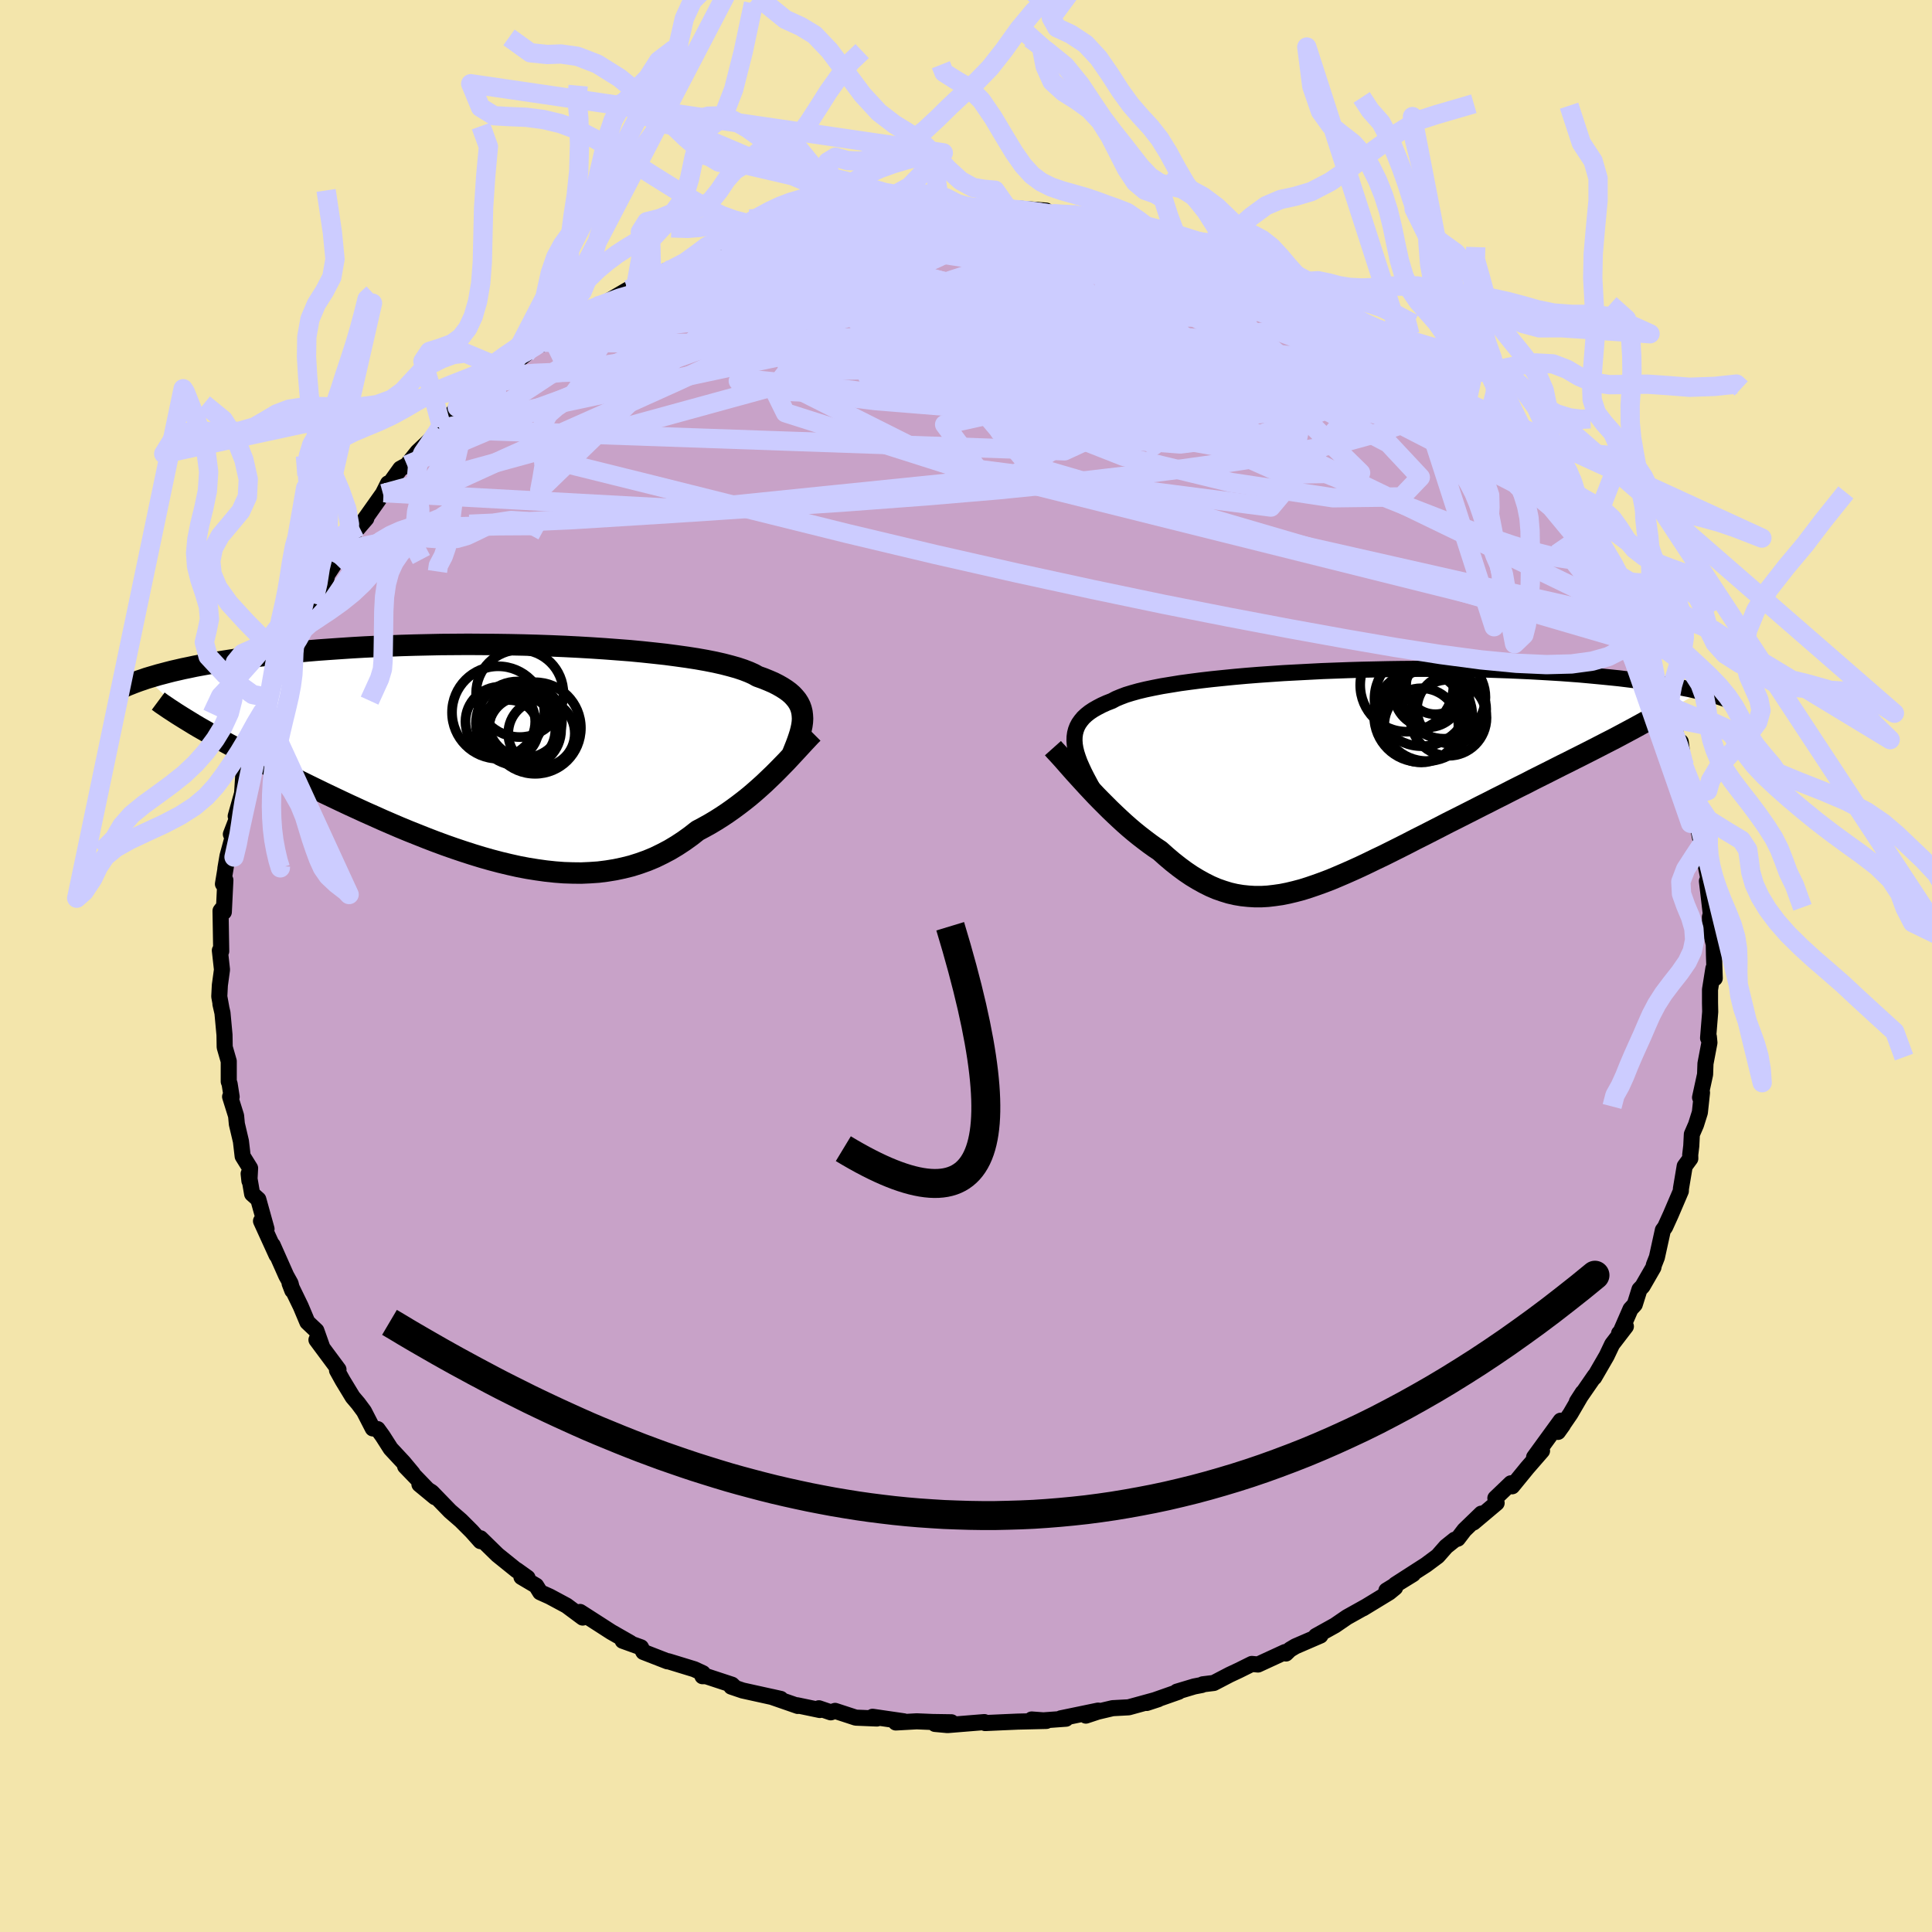 <svg viewBox="-100 -100 200 200" xmlns="http://www.w3.org/2000/svg" width="500" height="500" id="face-svg">
    <defs>
      <clipPath id="leftEyeClipPath">
        <polyline points="31.98,-3.82 31.94,-4.15 31.86,-4.48 31.75,-4.79 31.6,-5.09 31.41,-5.39 31.18,-5.67 30.92,-5.95 30.61,-6.22 30.27,-6.47 29.88,-6.72 29.46,-6.96 28.99,-7.2 28.48,-7.42 27.94,-7.64 27.35,-7.85 26.94,-8.08 26.45,-8.3 25.88,-8.52 25.25,-8.73 24.54,-8.93 23.77,-9.13 22.93,-9.32 22.02,-9.5 21.06,-9.67 20.03,-9.83 18.95,-9.98 17.82,-10.13 16.64,-10.26 15.41,-10.39 14.15,-10.51 12.85,-10.61 11.52,-10.71 10.16,-10.8 8.78,-10.88 7.38,-10.95 5.97,-11.01 4.54,-11.06 3.11,-11.1 1.67,-11.13 0.24,-11.15 -1.19,-11.16 -2.62,-11.17 -4.03,-11.16 -5.43,-11.15 -6.81,-11.12 -8.17,-11.09 -9.51,-11.05 -10.82,-11 -12.11,-10.95 -13.37,-10.89 -14.59,-10.82 -15.79,-10.74 -16.95,-10.66 -18.08,-10.58 -19.17,-10.49 -20.23,-10.39 -21.25,-10.29 -22.23,-10.18 -23.18,-10.08 -24.1,-9.97 -24.98,-9.85 -25.83,-9.74 -26.64,-9.62 -27.42,-9.5 -28.18,-9.38 -28.9,-9.26 -29.6,-9.14 -30.27,-9.02 -30.91,-8.9 -31.52,-8.77 -32.11,-8.65 -32.67,-8.52 -33.2,-8.4 -33.71,-8.27 -34.2,-8.14 -34.66,-8.02 -35.1,-7.89 -35.51,-7.77 -35.91,-7.65 -30.49,-2.58 -29.98,-2.29 -29.46,-1.99 -28.92,-1.68 -28.37,-1.37 -27.8,-1.05 -27.21,-0.73 -26.61,-0.41 -26,-0.07 -25.37,0.26 -24.72,0.6 -24.06,0.95 -23.39,1.3 -22.7,1.65 -22,2.01 -21.28,2.37 -20.55,2.74 -19.8,3.11 -19.03,3.49 -18.25,3.87 -17.45,4.26 -16.63,4.65 -15.81,5.04 -14.96,5.44 -14.11,5.83 -13.24,6.23 -12.36,6.62 -11.47,7.02 -10.57,7.41 -9.66,7.8 -8.74,8.18 -7.81,8.55 -6.88,8.92 -5.94,9.28 -4.99,9.63 -4.05,9.96 -3.1,10.28 -2.14,10.59 -1.19,10.88 -0.24,11.15 0.71,11.4 1.67,11.63 2.61,11.84 3.56,12.02 4.5,12.17 5.43,12.3 6.36,12.4 7.28,12.47 8.19,12.5 9.09,12.51 9.99,12.47 10.87,12.41 11.74,12.3 12.6,12.16 13.45,11.98 14.29,11.77 15.11,11.51 15.92,11.22 16.71,10.89 17.49,10.51 18.25,10.11 19,9.66 19.73,9.18 20.44,8.67 21.14,8.12 21.78,7.78 22.41,7.43 23.03,7.06 23.63,6.68 24.23,6.28 24.81,5.87 25.38,5.45 25.94,5.02 26.49,4.58 27.02,4.13 27.53,3.68 28.04,3.22 28.52,2.76 28.99,2.31 29.45,1.85" />
      </clipPath>
      <clipPath id="rightEyeClipPath">
        <polyline points="-27.72,-3.26 -27.75,-3.67 -27.74,-4.06 -27.69,-4.43 -27.6,-4.78 -27.47,-5.12 -27.3,-5.44 -27.08,-5.75 -26.83,-6.05 -26.53,-6.33 -26.19,-6.6 -25.8,-6.86 -25.38,-7.1 -24.92,-7.34 -24.41,-7.57 -23.87,-7.78 -23.46,-8 -22.98,-8.2 -22.43,-8.41 -21.81,-8.6 -21.13,-8.79 -20.38,-8.97 -19.57,-9.14 -18.7,-9.31 -17.78,-9.46 -16.8,-9.62 -15.77,-9.76 -14.69,-9.9 -13.57,-10.03 -12.4,-10.15 -11.2,-10.27 -9.97,-10.38 -8.71,-10.48 -7.42,-10.57 -6.11,-10.66 -4.78,-10.73 -3.44,-10.8 -2.09,-10.87 -0.73,-10.92 0.64,-10.97 2,-11.01 3.36,-11.04 4.71,-11.07 6.06,-11.09 7.39,-11.1 8.71,-11.1 10.01,-11.1 11.29,-11.09 12.54,-11.07 13.78,-11.05 14.98,-11.02 16.16,-10.98 17.31,-10.94 18.43,-10.89 19.52,-10.84 20.58,-10.78 21.6,-10.72 22.59,-10.66 23.55,-10.59 24.48,-10.52 25.37,-10.44 26.23,-10.36 27.06,-10.28 27.86,-10.2 28.64,-10.12 29.38,-10.03 30.1,-9.94 30.79,-9.86 31.45,-9.77 32.09,-9.67 32.7,-9.58 33.28,-9.49 33.84,-9.39 34.38,-9.3 34.89,-9.2 35.38,-9.1 35.85,-9.01 36.3,-8.91 36.72,-8.81 37.12,-8.72 27.94,-3.78 27.33,-3.47 26.71,-3.15 26.07,-2.82 25.42,-2.49 24.75,-2.15 24.07,-1.81 23.38,-1.46 22.67,-1.11 21.96,-0.75 21.23,-0.38 20.49,-0.01 19.75,0.36 19,0.75 18.23,1.13 17.46,1.52 16.68,1.92 15.88,2.32 15.08,2.73 14.26,3.14 13.44,3.56 12.61,3.98 11.78,4.4 10.94,4.82 10.11,5.25 9.27,5.68 8.43,6.11 7.59,6.53 6.76,6.96 5.93,7.38 5.11,7.79 4.29,8.2 3.47,8.59 2.67,8.98 1.87,9.36 1.08,9.72 0.29,10.07 -0.48,10.4 -1.24,10.72 -2,11.01 -2.75,11.28 -3.48,11.53 -4.21,11.76 -4.93,11.95 -5.64,12.12 -6.34,12.26 -7.04,12.36 -7.72,12.44 -8.4,12.48 -9.08,12.48 -9.74,12.44 -10.41,12.37 -11.07,12.26 -11.72,12.11 -12.37,11.91 -13.03,11.68 -13.68,11.4 -14.32,11.08 -14.97,10.72 -15.63,10.32 -16.28,9.88 -16.93,9.4 -17.59,8.88 -18.25,8.32 -18.91,7.73 -19.45,7.37 -19.98,6.99 -20.51,6.59 -21.04,6.18 -21.56,5.76 -22.08,5.32 -22.59,4.87 -23.09,4.41 -23.59,3.94 -24.09,3.46 -24.57,2.98 -25.05,2.5 -25.52,2.02 -25.98,1.53 -26.43,1.05" />
      </clipPath>
      <filter id="fuzzy">
        <feTurbulence id="turbulence" baseFrequency="0.05" numOctaves="3" type="noise" result="noise" />
        <feDisplacementMap in="SourceGraphic" in2="noise" scale="2" />
      </filter>
      <linearGradient id="rainbowGradient" x1="0%" y1="0%" x2="100%" y2="0%">
        <stop offset="0%" style="stop-color: [object Object]; stop-opacity: 1" />
        <stop offset="50%" style="stop-color: [object Object]; stop-opacity: 1" />
        <stop offset="100%" style="stop-color: [object Object]; stop-opacity: 1" />
      </linearGradient>
    </defs>
    <rect x="-100" y="-100" width="100%" height="100%" fill="rgb(243, 229, 171)" />
    <polyline id="faceContour" points="77.51,1.27 77.37,0.25 77.02,2.45 77.02,3.81 77.04,4.74 76.82,7.46 76.9,7.32 76.96,7.94 76.55,10.1 76.51,11.22 75.99,13.61 76.19,13.11 75.97,15.16 75.57,16.43 75.14,17.42 75.08,18.63 74.97,19.55 74.98,19.93 74.4,20.72 74.01,23.04 74,23.3 72.96,25.73 72.37,27.03 72.14,27.34 71.52,30.16 71.21,30.95 71.16,31.2 70.03,33.16 69.72,33.48 69.23,35.04 68.79,35.52 67.66,38.11 67.61,38.02 68.31,37.31 66.89,39.16 66.32,40.36 65.03,42.59 65.09,42.42 63.24,45.1 63.84,44.17 62.57,46.35 61.28,48.23 61.79,47.52 61.56,47.07 58.81,50.85 59.63,50.19 58.1,51.95 56.54,53.86 56.41,53.55 54.8,55.09 54.93,55.59 52.53,57.61 53.35,56.69 51.59,58.39 50.91,59.28 50.59,59.39 49.7,60.1 48.83,61.09 47.62,61.99 44.45,64.03 46.28,62.95 43.52,64.65 44.42,64.35 43.81,64.85 41.1,66.5 41.32,66.36 39.44,67.41 38.2,68.26 36.22,69.36 36.69,69.31 34.1,70.43 33.53,70.77 33.12,71.17 33.03,71.02 30.23,72.31 29.59,72.25 28.24,72.92 27.3,73.36 25.65,74.22 24.51,74.36 24.41,74.43 23.63,74.58 21.83,75.12 22.01,75.13 18.71,76.29 19.9,75.9 16.84,76.74 15.18,76.83 13.65,77.19 12.41,77.6 13.68,77.08 9.82,77.88 10.35,77.92 8.01,78.09 6.8,78 8.32,78.15 5.37,78.22 3.97,78.28 1.98,78.37 1.9,78.27 -1.91,78.58 -3.21,78.46 -1.51,78.29 -3.47,78.26 -5.1,78.19 -7.27,78.31 -6.44,78.19 -9.67,77.72 -9.22,77.9 -11.41,77.81 -13.55,77.11 -14,77.26 -15.23,76.84 -15.13,77.02 -17.48,76.53 -17.41,76.6 -20.12,75.66 -19.18,75.87 -23.12,75 -24.3,74.6 -23.95,74.67 -24.23,74.4 -26.9,73.52 -27.28,73.52 -27.24,73.21 -28.12,72.8 -30.83,71.97 -30.91,71.98 -33.4,71.01 -33.65,70.53 -35.54,69.85 -34.75,70.07 -36.73,68.94 -37.94,68.16 -39.95,66.87 -39.68,67.45 -41.35,66.21 -43.1,65.27 -44.08,64.83 -44.5,64.15 -46.02,63.25 -45.39,63.33 -46.51,62.53 -46.49,62.58 -48.5,60.96 -50.26,59.24 -50.26,59.54 -51.17,58.52 -52.29,57.4 -53.41,56.43 -55.3,54.48 -56.58,53.66 -54.97,54.99 -58.06,51.79 -57.28,52.53 -58.23,51.39 -59.56,49.96 -60.39,48.66 -60.91,47.94 -61.41,47.87 -62.32,46.1 -62.92,45.29 -63.49,44.62 -64.54,42.89 -65.11,41.86 -64.96,41.77 -67.24,38.7 -66.67,39.39 -67.25,37.75 -68.18,36.87 -68.87,35.23 -70.02,32.86 -69.74,33.59 -69.92,32.86 -70.37,32.05 -71.77,28.9 -71.37,29.93 -72.98,26.4 -72.41,27.22 -73.26,24.16 -73.9,23.59 -74.26,21.5 -74.18,22.24 -74.11,20.93 -74.88,19.69 -75.06,18.14 -75.48,16.36 -75.56,15.51 -76.18,13.53 -76.02,13.54 -76.23,12.2 -76.32,11.96 -76.32,9.86 -76.74,8.4 -76.76,7.13 -76.97,4.86 -77.18,3.94 -77.1,4.26 -77.3,3.16 -77.24,1.99 -77.02,0.38 -77.24,-1.61 -77.1,-1.53 -77.17,-5.71 -77.04,-5.88 -76.83,-5.59 -76.67,-8.89 -76.92,-8.49 -76.48,-11.14 -76.67,-10.09 -76.45,-11.38 -75.9,-13.4 -76.1,-13.64 -75.46,-15.3 -75.6,-15.51 -74.94,-17.86 -74.82,-19.68 -74.5,-19.54 -74.51,-20.38 -73.76,-23.34 -73.15,-24.46 -72.42,-27.82 -72.46,-26.09 -71.88,-28.96 -71.91,-29.01 -71.14,-30.58 -70.34,-31.33 -69.42,-33.76 -70.64,-31.43 -68.85,-35.71 -69,-35.5 -68.84,-35.38 -68.62,-35.95 -67.58,-37.53 -66.21,-40.11 -66.12,-40.51 -65.33,-41.71 -63.86,-44.08 -63.93,-44.13 -62.82,-45.47 -62.08,-46.33 -62.4,-46.02 -60.29,-49 -60.36,-48.9 -59.83,-49.96 -59.69,-49.9 -58.56,-51.48 -57.87,-51.86 -56.77,-53.23 -55.47,-54.46 -54.52,-55.59 -54.3,-55.85 -52.67,-57.83 -51.97,-58.04 -51.26,-58.14 -49.53,-60.03 -48.86,-60.43 -49.01,-60.36 -47.52,-61.65 -47.09,-62.15 -45.62,-63.3 -44.07,-64.58 -43.9,-64.37 -43.21,-65.3 -41,-66.59 -38.32,-68.27 -39.18,-67.83 -38.22,-68.3 -37.46,-68.58 -35.02,-70.01 -34.5,-70.09 -34.22,-70.17 -31.05,-71.99 -32.54,-71.04 -31.55,-71.6 -29.08,-72.84 -27.04,-73.58 -26.93,-73.36 -25.32,-74.21 -23.84,-74.6 -24.12,-74.46 -22.02,-75.06 -21.8,-75.17 -21.3,-75.32 -18.59,-76.22 -16.92,-76.63 -18.18,-76.2 -16.62,-76.74 -13.55,-77.12 -13.66,-77.41 -12.88,-77.28 -11.02,-77.83 -10.01,-77.83 -8.85,-77.95 -7.5,-78 -5.49,-78.24 -5.14,-78.4 -2.19,-78.57 -2.64,-78.24 -0.81,-78.28 0.18,-78.61 2.67,-78.39 2.19,-78.28 4.33,-78.41 4.86,-78.45 8.29,-78.2 5.41,-78.12 6.73,-78.14 8.97,-77.87 11.56,-77.79 11.39,-77.63 12.74,-77.53 15.11,-76.96 14.51,-76.87 15.65,-76.76 17.8,-76.34 19.28,-76.11 18.93,-76.26 20.12,-75.62 21.84,-75.34 21.99,-75.09 26.42,-73.57 27.45,-73.4 26.66,-73.64 27.28,-73.56 28.69,-72.93 30.48,-71.68 31.45,-71.78 32.48,-71.31 33.28,-70.66 34.2,-70.15 37.12,-69.13 36.42,-69.3 36.76,-68.83 39.66,-67.33 39.87,-67.17 39.92,-67.44 41.35,-66.14 41.86,-65.85 44.26,-64.36 45.25,-63.81 44.89,-64.03 47.09,-62.03 49.04,-60.67 48.48,-60.83 48.79,-61.06 51.55,-58.33 51.83,-58.32 53.24,-57.04 53.58,-56.5 54.28,-55.76 55.79,-54.33 57,-52.69 57.72,-52.19 58.23,-51.64 58.63,-51.37 59.47,-50.33 60.87,-48.82 61.66,-47.29 62.24,-46.75 62.32,-46.43 63.16,-45.3 64.43,-43.75 64.9,-42.25 65.22,-41.89 66.52,-39.76 66.91,-39.38 66.94,-39.32 68.35,-36.75 68.16,-36.69 68.9,-35.81 69.53,-33.95 69.41,-34.19 70.22,-33.2 70.79,-31.61 71.43,-29.57 71.67,-28.79 72.43,-27.41 72.72,-26.28 73.24,-24.99 73.74,-23.02 73.84,-22.91 73.99,-23.2 74.35,-20.24 74.38,-20.73 75.21,-18.42 75.34,-17.09 75.17,-17.66 75.66,-14.9 76.27,-11.91 76.25,-12.7 76.33,-11.07 76.47,-10.94 77.12,-7.7 76.7,-8.79 77.1,-5.4 77.01,-5.07 77.05,-3.68 77.41,-2.25 77.43,-1.12 77.51,1.27 77.37,0.25" fill="rgb(200, 162, 200)" stroke="black" stroke-width="1.667" stroke-linejoin="round" filter="url(#fuzzy)" />
    <g transform="translate(38.98 -19.66)">
      <polyline id="rightCountour" points="-27.72,-3.26 -27.75,-3.67 -27.74,-4.06 -27.69,-4.43 -27.6,-4.78 -27.47,-5.12 -27.3,-5.44 -27.08,-5.75 -26.83,-6.05 -26.53,-6.33 -26.19,-6.6 -25.8,-6.86 -25.38,-7.1 -24.92,-7.34 -24.41,-7.57 -23.87,-7.78 -23.46,-8 -22.98,-8.2 -22.43,-8.41 -21.81,-8.6 -21.13,-8.79 -20.38,-8.97 -19.57,-9.14 -18.7,-9.31 -17.78,-9.46 -16.8,-9.62 -15.77,-9.76 -14.69,-9.9 -13.57,-10.03 -12.4,-10.15 -11.2,-10.27 -9.97,-10.38 -8.71,-10.48 -7.42,-10.57 -6.11,-10.66 -4.78,-10.73 -3.44,-10.8 -2.09,-10.87 -0.73,-10.92 0.64,-10.97 2,-11.01 3.36,-11.04 4.71,-11.07 6.06,-11.09 7.39,-11.1 8.71,-11.1 10.01,-11.1 11.29,-11.09 12.54,-11.07 13.78,-11.05 14.98,-11.02 16.16,-10.98 17.31,-10.94 18.43,-10.89 19.52,-10.84 20.58,-10.78 21.6,-10.72 22.59,-10.66 23.55,-10.59 24.48,-10.52 25.37,-10.44 26.23,-10.36 27.06,-10.28 27.86,-10.2 28.64,-10.12 29.38,-10.03 30.1,-9.94 30.79,-9.86 31.45,-9.77 32.09,-9.67 32.7,-9.58 33.28,-9.49 33.84,-9.39 34.38,-9.3 34.89,-9.2 35.38,-9.1 35.85,-9.01 36.3,-8.91 36.72,-8.81 37.12,-8.72 27.94,-3.78 27.33,-3.47 26.71,-3.15 26.07,-2.82 25.42,-2.49 24.75,-2.15 24.07,-1.81 23.38,-1.46 22.67,-1.11 21.96,-0.75 21.23,-0.38 20.49,-0.01 19.75,0.36 19,0.75 18.23,1.13 17.46,1.52 16.68,1.92 15.88,2.32 15.08,2.73 14.26,3.14 13.44,3.56 12.61,3.98 11.78,4.4 10.94,4.82 10.11,5.25 9.27,5.68 8.43,6.11 7.59,6.53 6.76,6.96 5.93,7.38 5.11,7.79 4.29,8.2 3.47,8.59 2.67,8.98 1.87,9.36 1.08,9.72 0.29,10.07 -0.48,10.4 -1.24,10.72 -2,11.01 -2.75,11.28 -3.48,11.53 -4.21,11.76 -4.93,11.95 -5.64,12.12 -6.34,12.26 -7.04,12.36 -7.72,12.44 -8.4,12.48 -9.08,12.48 -9.74,12.44 -10.41,12.37 -11.07,12.26 -11.72,12.11 -12.37,11.91 -13.03,11.68 -13.68,11.4 -14.32,11.08 -14.97,10.72 -15.63,10.32 -16.28,9.88 -16.93,9.4 -17.59,8.88 -18.25,8.32 -18.91,7.73 -19.45,7.37 -19.98,6.99 -20.51,6.59 -21.04,6.18 -21.56,5.76 -22.08,5.32 -22.59,4.87 -23.09,4.41 -23.59,3.94 -24.09,3.46 -24.57,2.98 -25.05,2.5 -25.52,2.02 -25.98,1.53 -26.43,1.05" fill="white" stroke="white" stroke-width="0" stroke-linejoin="round" filter="url(#fuzzy)" />
    </g>
    <g transform="translate(-48.92 -22.13)">
      <polyline id="leftCountour" points="31.98,-3.82 31.94,-4.15 31.86,-4.48 31.75,-4.79 31.6,-5.09 31.41,-5.39 31.18,-5.67 30.92,-5.95 30.61,-6.22 30.27,-6.47 29.88,-6.72 29.46,-6.96 28.99,-7.2 28.48,-7.42 27.94,-7.64 27.35,-7.85 26.94,-8.08 26.45,-8.3 25.88,-8.52 25.25,-8.73 24.54,-8.93 23.77,-9.13 22.93,-9.32 22.02,-9.5 21.06,-9.67 20.03,-9.83 18.95,-9.98 17.82,-10.13 16.64,-10.26 15.41,-10.39 14.15,-10.51 12.85,-10.61 11.52,-10.71 10.16,-10.8 8.78,-10.88 7.38,-10.95 5.97,-11.01 4.54,-11.06 3.11,-11.1 1.67,-11.13 0.24,-11.15 -1.19,-11.16 -2.62,-11.17 -4.03,-11.16 -5.43,-11.15 -6.81,-11.12 -8.17,-11.09 -9.51,-11.05 -10.82,-11 -12.11,-10.95 -13.37,-10.89 -14.59,-10.82 -15.79,-10.74 -16.95,-10.66 -18.08,-10.58 -19.17,-10.49 -20.23,-10.39 -21.25,-10.29 -22.23,-10.18 -23.18,-10.08 -24.1,-9.97 -24.98,-9.85 -25.83,-9.74 -26.64,-9.62 -27.42,-9.5 -28.18,-9.38 -28.9,-9.26 -29.6,-9.14 -30.27,-9.02 -30.91,-8.9 -31.52,-8.77 -32.11,-8.65 -32.67,-8.52 -33.2,-8.4 -33.71,-8.27 -34.2,-8.14 -34.66,-8.02 -35.1,-7.89 -35.51,-7.77 -35.91,-7.65 -30.49,-2.58 -29.98,-2.29 -29.46,-1.99 -28.92,-1.68 -28.37,-1.37 -27.8,-1.05 -27.21,-0.73 -26.61,-0.41 -26,-0.07 -25.37,0.26 -24.72,0.6 -24.06,0.95 -23.39,1.3 -22.7,1.65 -22,2.01 -21.28,2.37 -20.55,2.74 -19.8,3.11 -19.03,3.49 -18.25,3.87 -17.45,4.26 -16.63,4.65 -15.81,5.04 -14.96,5.44 -14.11,5.83 -13.24,6.23 -12.36,6.62 -11.47,7.02 -10.57,7.41 -9.66,7.8 -8.74,8.18 -7.81,8.55 -6.88,8.92 -5.94,9.28 -4.99,9.63 -4.05,9.96 -3.1,10.28 -2.14,10.59 -1.19,10.88 -0.24,11.15 0.71,11.4 1.67,11.63 2.61,11.84 3.56,12.02 4.5,12.17 5.43,12.3 6.36,12.4 7.28,12.47 8.19,12.5 9.09,12.51 9.99,12.47 10.87,12.41 11.74,12.3 12.6,12.16 13.45,11.98 14.29,11.77 15.11,11.51 15.92,11.22 16.71,10.89 17.49,10.51 18.25,10.11 19,9.66 19.73,9.18 20.44,8.67 21.14,8.12 21.78,7.78 22.41,7.43 23.03,7.06 23.63,6.68 24.23,6.28 24.81,5.87 25.38,5.45 25.94,5.02 26.49,4.58 27.02,4.13 27.53,3.68 28.04,3.22 28.52,2.76 28.99,2.31 29.45,1.85" fill="white" stroke="white" stroke-width="0" stroke-linejoin="round" filter="url(#fuzzy)" />
    </g>
    <g transform="translate(38.98 -19.66)">
      <polyline id="rightUpper" points="-25.45,1.98 -25.82,1.34 -26.15,0.73 -26.46,0.15 -26.74,-0.4 -26.99,-0.94 -27.21,-1.44 -27.39,-1.93 -27.54,-2.39 -27.65,-2.84 -27.72,-3.26 -27.75,-3.67 -27.74,-4.06 -27.69,-4.43 -27.6,-4.78 -27.47,-5.12 -27.3,-5.44 -27.08,-5.75 -26.83,-6.05 -26.53,-6.33 -26.19,-6.6 -25.8,-6.86 -25.38,-7.1 -24.92,-7.34 -24.41,-7.57 -23.87,-7.78 -23.46,-8 -22.98,-8.2 -22.43,-8.41 -21.81,-8.6 -21.13,-8.79 -20.38,-8.97 -19.57,-9.14 -18.7,-9.31 -17.78,-9.46 -16.8,-9.62 -15.77,-9.76 -14.69,-9.9 -13.57,-10.03 -12.4,-10.15 -11.2,-10.27 -9.97,-10.38 -8.71,-10.48 -7.42,-10.57 -6.11,-10.66 -4.78,-10.73 -3.44,-10.8 -2.09,-10.87 -0.73,-10.92 0.64,-10.97 2,-11.01 3.36,-11.04 4.71,-11.07 6.06,-11.09 7.39,-11.1 8.71,-11.1 10.01,-11.1 11.29,-11.09 12.54,-11.07 13.78,-11.05 14.98,-11.02 16.16,-10.98 17.31,-10.94 18.43,-10.89 19.52,-10.84 20.58,-10.78 21.6,-10.72 22.59,-10.66 23.55,-10.59 24.48,-10.52 25.37,-10.44 26.23,-10.36 27.06,-10.28 27.86,-10.2 28.64,-10.12 29.38,-10.03 30.1,-9.94 30.79,-9.86 31.45,-9.77 32.09,-9.67 32.7,-9.58 33.28,-9.49 33.84,-9.39 34.38,-9.3 34.89,-9.2 35.38,-9.1 35.85,-9.01 36.3,-8.91 36.72,-8.81 37.12,-8.72 37.51,-8.62 37.87,-8.52 38.22,-8.43 38.54,-8.33 38.85,-8.24 39.14,-8.15 39.42,-8.05 39.68,-7.96 39.92,-7.87 40.15,-7.78" fill="none" stroke="black" stroke-width="1.667" stroke-linejoin="round" filter="url(#fuzzy)" />
      <polyline id="rightLower" points="-29.98,-2.89 -29.73,-2.61 -29.44,-2.3 -29.13,-1.96 -28.8,-1.59 -28.45,-1.19 -28.08,-0.77 -27.69,-0.33 -27.28,0.12 -26.86,0.58 -26.43,1.05 -25.98,1.53 -25.52,2.02 -25.05,2.5 -24.57,2.98 -24.09,3.46 -23.59,3.94 -23.09,4.41 -22.59,4.87 -22.08,5.32 -21.56,5.76 -21.04,6.18 -20.51,6.59 -19.98,6.99 -19.45,7.37 -18.91,7.73 -18.25,8.32 -17.59,8.88 -16.93,9.4 -16.28,9.88 -15.63,10.32 -14.97,10.72 -14.32,11.08 -13.68,11.4 -13.03,11.68 -12.37,11.91 -11.72,12.11 -11.07,12.26 -10.41,12.37 -9.74,12.44 -9.08,12.48 -8.4,12.48 -7.72,12.44 -7.04,12.36 -6.34,12.26 -5.64,12.12 -4.93,11.95 -4.21,11.76 -3.48,11.53 -2.75,11.28 -2,11.01 -1.24,10.72 -0.48,10.4 0.29,10.07 1.08,9.72 1.87,9.36 2.67,8.98 3.47,8.59 4.29,8.2 5.11,7.79 5.93,7.38 6.76,6.96 7.59,6.53 8.43,6.11 9.27,5.68 10.11,5.25 10.94,4.82 11.78,4.4 12.61,3.98 13.44,3.56 14.26,3.14 15.08,2.73 15.88,2.32 16.68,1.92 17.46,1.52 18.23,1.13 19,0.75 19.75,0.36 20.49,-0.01 21.23,-0.38 21.96,-0.75 22.67,-1.11 23.38,-1.46 24.07,-1.81 24.75,-2.15 25.42,-2.49 26.07,-2.82 26.71,-3.15 27.33,-3.47 27.94,-3.78 28.53,-4.09 29.11,-4.4 29.67,-4.7 30.21,-4.99 30.74,-5.28 31.25,-5.56 31.75,-5.84 32.23,-6.11 32.69,-6.38 33.13,-6.64" fill="none" stroke="black" stroke-width="2.222" stroke-linejoin="round" filter="url(#fuzzy)" />
      <circle r="3.84" cx="8.155" cy="-5.252" stroke="black" fill="none" stroke-width="1.0" filter="url(#fuzzy)" clip-path="url(#rightEyeClipPath)" /><circle r="3.582" cx="11.29" cy="-6.922" stroke="black" fill="none" stroke-width="1.0" filter="url(#fuzzy)" clip-path="url(#rightEyeClipPath)" /><circle r="4.302" cx="10.49" cy="-8.167" stroke="black" fill="none" stroke-width="1.0" filter="url(#fuzzy)" clip-path="url(#rightEyeClipPath)" /><circle r="4.826" cx="6.655" cy="-9.422" stroke="black" fill="none" stroke-width="1.0" filter="url(#fuzzy)" clip-path="url(#rightEyeClipPath)" /><circle r="4.71" cx="7.985" cy="-6.177" stroke="black" fill="none" stroke-width="1.0" filter="url(#fuzzy)" clip-path="url(#rightEyeClipPath)" /><circle r="3.504" cx="8.835" cy="-8.552" stroke="black" fill="none" stroke-width="1.0" filter="url(#fuzzy)" clip-path="url(#rightEyeClipPath)" /><circle r="3.938" cx="10.965" cy="-6.037" stroke="black" fill="none" stroke-width="1.0" filter="url(#fuzzy)" clip-path="url(#rightEyeClipPath)" /><circle r="3.02" cx="9.605" cy="-9.422" stroke="black" fill="none" stroke-width="1.0" filter="url(#fuzzy)" clip-path="url(#rightEyeClipPath)" /><circle r="4.7" cx="8.73" cy="-6.252" stroke="black" fill="none" stroke-width="1.0" filter="url(#fuzzy)" clip-path="url(#rightEyeClipPath)" /><circle r="4.902" cx="8.21" cy="-7.997" stroke="black" fill="none" stroke-width="1.0" filter="url(#fuzzy)" clip-path="url(#rightEyeClipPath)" />
      </g>
    <g transform="translate(-48.92 -22.13)">
      <polyline id="leftUpper" points="30.96,0.17 31.14,-0.28 31.32,-0.73 31.48,-1.16 31.62,-1.57 31.75,-1.98 31.85,-2.37 31.93,-2.75 31.98,-3.12 32,-3.47 31.98,-3.82 31.94,-4.15 31.86,-4.48 31.75,-4.79 31.6,-5.09 31.41,-5.39 31.18,-5.67 30.92,-5.95 30.61,-6.22 30.27,-6.47 29.88,-6.72 29.46,-6.96 28.99,-7.2 28.48,-7.42 27.94,-7.64 27.35,-7.85 26.94,-8.08 26.45,-8.3 25.88,-8.52 25.25,-8.73 24.54,-8.93 23.77,-9.13 22.93,-9.32 22.02,-9.5 21.06,-9.67 20.03,-9.83 18.95,-9.98 17.82,-10.13 16.64,-10.26 15.41,-10.39 14.15,-10.51 12.85,-10.61 11.52,-10.71 10.16,-10.8 8.78,-10.88 7.38,-10.95 5.97,-11.01 4.54,-11.06 3.11,-11.1 1.67,-11.13 0.24,-11.15 -1.19,-11.16 -2.62,-11.17 -4.03,-11.16 -5.43,-11.15 -6.81,-11.12 -8.17,-11.09 -9.51,-11.05 -10.82,-11 -12.11,-10.95 -13.37,-10.89 -14.59,-10.82 -15.79,-10.74 -16.95,-10.66 -18.08,-10.58 -19.17,-10.49 -20.23,-10.39 -21.25,-10.29 -22.23,-10.18 -23.18,-10.08 -24.1,-9.97 -24.98,-9.85 -25.83,-9.74 -26.64,-9.62 -27.42,-9.5 -28.18,-9.38 -28.9,-9.26 -29.6,-9.14 -30.27,-9.02 -30.91,-8.9 -31.52,-8.77 -32.11,-8.65 -32.67,-8.52 -33.2,-8.4 -33.71,-8.27 -34.2,-8.14 -34.66,-8.02 -35.1,-7.89 -35.51,-7.77 -35.91,-7.65 -36.28,-7.52 -36.64,-7.4 -36.97,-7.28 -37.29,-7.16 -37.59,-7.04 -37.87,-6.93 -38.14,-6.81 -38.39,-6.7 -38.62,-6.58 -38.84,-6.47" fill="none" stroke="black" stroke-width="2.222" stroke-linejoin="round" filter="url(#fuzzy)" />
      <polyline id="leftLower" points="33.07,-1.98 32.79,-1.7 32.5,-1.39 32.18,-1.05 31.84,-0.68 31.49,-0.3 31.11,0.11 30.72,0.53 30.32,0.96 29.89,1.4 29.45,1.85 28.99,2.31 28.52,2.76 28.04,3.22 27.53,3.68 27.02,4.13 26.49,4.58 25.94,5.02 25.38,5.45 24.81,5.87 24.23,6.28 23.63,6.68 23.03,7.06 22.41,7.43 21.78,7.78 21.14,8.12 20.44,8.67 19.73,9.18 19,9.66 18.25,10.11 17.49,10.51 16.71,10.89 15.92,11.22 15.11,11.51 14.29,11.77 13.45,11.98 12.6,12.16 11.74,12.3 10.87,12.41 9.99,12.47 9.09,12.51 8.19,12.5 7.28,12.47 6.36,12.4 5.43,12.3 4.5,12.17 3.56,12.02 2.61,11.84 1.67,11.63 0.71,11.4 -0.24,11.15 -1.19,10.88 -2.14,10.59 -3.1,10.28 -4.05,9.96 -4.99,9.63 -5.94,9.28 -6.88,8.92 -7.81,8.55 -8.74,8.18 -9.66,7.8 -10.57,7.41 -11.47,7.02 -12.36,6.62 -13.24,6.23 -14.11,5.83 -14.96,5.44 -15.81,5.04 -16.63,4.65 -17.45,4.26 -18.25,3.87 -19.03,3.49 -19.8,3.11 -20.55,2.74 -21.28,2.37 -22,2.01 -22.7,1.65 -23.39,1.3 -24.06,0.95 -24.72,0.6 -25.37,0.26 -26,-0.07 -26.61,-0.41 -27.21,-0.73 -27.8,-1.05 -28.37,-1.37 -28.92,-1.68 -29.46,-1.99 -29.98,-2.29 -30.49,-2.58 -30.98,-2.87 -31.45,-3.16 -31.91,-3.44 -32.36,-3.72 -32.79,-3.99 -33.2,-4.26 -33.6,-4.52 -33.98,-4.78 -34.35,-5.03 -34.7,-5.29" fill="none" stroke="black" stroke-width="2.222" stroke-linejoin="round" filter="url(#fuzzy)" />
      <circle r="3.89" cx="3.12" cy="-2.324" stroke="black" fill="none" stroke-width="1.0" filter="url(#fuzzy)" clip-path="url(#leftEyeClipPath)" /><circle r="4.782" cx="0.495" cy="-4.114" stroke="black" fill="none" stroke-width="1.0" filter="url(#fuzzy)" clip-path="url(#leftEyeClipPath)" /><circle r="3.612" cx="0.715" cy="-3.174" stroke="black" fill="none" stroke-width="1.0" filter="url(#fuzzy)" clip-path="url(#leftEyeClipPath)" /><circle r="3.446" cx="4.98" cy="-1.944" stroke="black" fill="none" stroke-width="1.0" filter="url(#fuzzy)" clip-path="url(#leftEyeClipPath)" /><circle r="4.348" cx="2.53" cy="-2.979" stroke="black" fill="none" stroke-width="1.0" filter="url(#fuzzy)" clip-path="url(#leftEyeClipPath)" /><circle r="3.464" cx="2.945" cy="-2.304" stroke="black" fill="none" stroke-width="1.0" filter="url(#fuzzy)" clip-path="url(#leftEyeClipPath)" /><circle r="3.83" cx="3.265" cy="-3.269" stroke="black" fill="none" stroke-width="1.0" filter="url(#fuzzy)" clip-path="url(#leftEyeClipPath)" /><circle r="4.738" cx="4.315" cy="-2.504" stroke="black" fill="none" stroke-width="1.0" filter="url(#fuzzy)" clip-path="url(#leftEyeClipPath)" /><circle r="3.048" cx="1.595" cy="-2.359" stroke="black" fill="none" stroke-width="1.0" filter="url(#fuzzy)" clip-path="url(#leftEyeClipPath)" /><circle r="4.52" cx="2.725" cy="-6.089" stroke="black" fill="none" stroke-width="1.0" filter="url(#fuzzy)" clip-path="url(#leftEyeClipPath)" />
    </g>
    <g id="hairs">
      <polyline points="41.86,-65.85 43.54,-64.79 44.43,-64.13 45,-63.52 45.36,-62.95 45.47,-62.46 45.29,-62.09 44.81,-61.81 44.04,-61.62 42.94,-61.51 41.47,-61.51 39.59,-61.62 37.3,-61.85 34.58,-62.23 31.4,-62.77 27.74,-63.5 23.59,-64.41 18.92,-65.5 13.74,-66.75 8.05,-68.15 1.87,-69.73 -4.83,-71.54 -12.33,-73.49" fill="none" stroke="rgb(204, 204, 255)" stroke-width="2" stroke-linejoin="round" filter="url(#fuzzy)" /><polyline points="20.12,-75.62 21.47,-75.3 22.85,-74.84 24.03,-74.42 24.68,-74.15 24.76,-74.04 24.41,-74.01 23.75,-74.02 22.75,-74.09 21.28,-74.26 19.23,-74.55 16.52,-74.98 13.11,-75.56 8.88,-76.3 3.68,-77.19" fill="none" stroke="rgb(204, 204, 255)" stroke-width="2" stroke-linejoin="round" filter="url(#fuzzy)" /><polyline points="27.28,-73.56 28.64,-72.87 29.79,-72.28 30.65,-71.84 31.27,-71.47 31.67,-71.14 31.84,-70.84 31.74,-70.59 31.33,-70.41 30.59,-70.29 29.49,-70.24 28.02,-70.27 26.16,-70.36 23.91,-70.52 21.25,-70.74 18.17,-71.04 14.63,-71.42 10.59,-71.91 6.01,-72.5 0.83,-73.2 -5.02,-74.06 -11.28,-75.15" fill="none" stroke="rgb(204, 204, 255)" stroke-width="2" stroke-linejoin="round" filter="url(#fuzzy)" /><polyline points="15.65,-76.76 17.27,-76.45 18.17,-76.26 18.66,-76.08 18.96,-75.86 19.11,-75.61 19.03,-75.35 18.52,-75.15 17.41,-75.04 15.61,-75.04 13.14,-75.11 10.05,-75.23 6.36,-75.39 2.04,-75.61 -3.01,-75.94 -8.96,-76.34" fill="none" stroke="rgb(204, 204, 255)" stroke-width="2" stroke-linejoin="round" filter="url(#fuzzy)" /><polyline points="-16.92,-76.63 -16.9,-76.45 -15.31,-76.45 -13.06,-76.39 -10.51,-76.2 -7.69,-75.89 -4.6,-75.48 -1.24,-74.99 2.35,-74.41 6.13,-73.78 10.02,-73.1 13.97,-72.4 17.9,-71.69 21.77,-70.96 25.53,-70.24 29.17,-69.55 32.68,-68.91 36.15,-68.21" fill="none" stroke="rgb(204, 204, 255)" stroke-width="2" stroke-linejoin="round" filter="url(#fuzzy)" /><polyline points="8.97,-77.87 10.77,-77.71 12.17,-77.37 13.68,-76.88 15.32,-76.28 17.08,-75.6 18.96,-74.87 20.92,-74.08 22.95,-73.23 25.04,-72.33 27.18,-71.38 29.35,-70.41 31.53,-69.44 33.65,-68.5 35.63,-67.62 37.43,-66.83 39.04,-66.11 40.47,-65.47 41.76,-64.89 42.9,-64.39 43.81,-64.02 44.39,-63.88 44.64,-63.98" fill="none" stroke="rgb(204, 204, 255)" stroke-width="2" stroke-linejoin="round" filter="url(#fuzzy)" /><polyline points="2.19,-78.28 3.9,-78.34 5.28,-78.29 6.39,-78.17 7.43,-78.03 8.58,-77.86 9.85,-77.69 11.17,-77.52 12.43,-77.34 13.57,-77.16 14.54,-76.99 15.35,-76.84 15.98,-76.71 16.42,-76.62 16.64,-76.56 16.61,-76.55 16.32,-76.57 15.74,-76.62 14.83,-76.71 13.57,-76.85 11.96,-77.08 10.14,-77.42 8.16,-77.87" fill="none" stroke="rgb(204, 204, 255)" stroke-width="2" stroke-linejoin="round" filter="url(#fuzzy)" /><polyline points="34.2,-70.15 35.97,-69.45 36.99,-68.85 38.07,-68.12 39.28,-67.3 40.53,-66.44 41.8,-65.56 43.1,-64.64 44.43,-63.68 45.76,-62.71 47.03,-61.77 48.2,-60.88 49.22,-60.1 50.07,-59.46 50.72,-58.97 51.17,-58.65 51.41,-58.5 51.4,-58.55 51.1,-58.82 50.52,-59.3 49.74,-59.93 48.8,-60.69" fill="none" stroke="rgb(204, 204, 255)" stroke-width="2" stroke-linejoin="round" filter="url(#fuzzy)" /><polyline points="-34.5,-70.09 -33.38,-70.46 -31.66,-70.76 -29.58,-70.86 -26.95,-70.86 -23.78,-70.78 -20.18,-70.58 -16.27,-70.24 -12.11,-69.76 -7.74,-69.16 -3.15,-68.45 1.67,-67.64 6.72,-66.77 11.97,-65.85 17.38,-64.91 22.88,-63.97 28.44,-63.02 34.08,-62.03 39.82,-60.98 45.62,-59.83" fill="none" stroke="rgb(204, 204, 255)" stroke-width="2" stroke-linejoin="round" filter="url(#fuzzy)" /><polyline points="45.25,-63.81 45.7,-63.35 46.82,-62.39 47.89,-61.5 48.8,-60.76 49.62,-60.08 50.36,-59.45 50.97,-58.91 51.39,-58.49 51.56,-58.25 51.46,-58.21 51.06,-58.41 50.32,-58.87 49.2,-59.66 47.7,-60.79 45.85,-62.22 43.66,-63.9 40.92,-65.93" fill="none" stroke="rgb(204, 204, 255)" stroke-width="2" stroke-linejoin="round" filter="url(#fuzzy)" /><polyline points="32.48,-71.31 33.45,-70.67 34.73,-70 36.02,-69.33 37.22,-68.65 38.36,-67.98 39.45,-67.32 40.45,-66.72 41.33,-66.19 42.08,-65.73 42.67,-65.37 43.06,-65.12 43.19,-65.02 43.05,-65.09 42.6,-65.34 41.81,-65.8 40.51,-66.58 38.57,-67.81" fill="none" stroke="rgb(204, 204, 255)" stroke-width="2" stroke-linejoin="round" filter="url(#fuzzy)" /><polyline points="31.45,-71.78 32.46,-71.23 33.67,-70.54 35.05,-69.79 36.43,-69.03 37.74,-68.3 38.93,-67.6 40,-66.98 40.87,-66.47 41.51,-66.11 41.88,-65.89 41.97,-65.85 41.76,-65.99 41.26,-66.34 40.52,-66.81" fill="none" stroke="rgb(204, 204, 255)" stroke-width="2" stroke-linejoin="round" filter="url(#fuzzy)" /><polyline points="11.39,-77.63 12.78,-77.42 13.92,-77.17 14.82,-76.95 15.61,-76.77 16.28,-76.61 16.77,-76.48 17.05,-76.35 17.08,-76.22 16.87,-76.1 16.36,-76 15.46,-75.95 14.03,-76 12,-76.16 9.38,-76.42 6.19,-76.75 2.41,-77.12 -2.06,-77.53" fill="none" stroke="rgb(204, 204, 255)" stroke-width="2" stroke-linejoin="round" filter="url(#fuzzy)" /><polyline points="54.28,-55.76 55.57,-54.43 56.55,-53.37 57.28,-52.61 57.82,-52.05 58.26,-51.56 58.57,-51.15 58.73,-50.84 58.67,-50.71 58.35,-50.82 57.74,-51.22 56.82,-51.91 55.57,-52.91 53.94,-54.26 51.9,-56.01 49.4,-58.21 46.45,-60.91 43.17,-64.02" fill="none" stroke="rgb(204, 204, 255)" stroke-width="2" stroke-linejoin="round" filter="url(#fuzzy)" /><polyline points="57.72,-52.19 58.03,-51.81 58.09,-51.5 57.87,-51.24 57.22,-51.15 56.02,-51.4 54.2,-52.04 51.74,-53.1 48.62,-54.56 44.79,-56.4 40.17,-58.69 34.72,-61.47 28.49,-64.8 21.65,-68.74 14.19,-73.29" fill="none" stroke="rgb(204, 204, 255)" stroke-width="2" stroke-linejoin="round" filter="url(#fuzzy)" /><polyline points="-31.05,-71.99 -31.55,-71.62 -30.84,-71.91 -29.72,-72.38 -28.65,-72.78 -27.8,-73.05 -27.22,-73.16 -26.89,-73.14 -26.8,-72.98 -26.94,-72.69 -27.29,-72.27 -27.86,-71.72 -28.7,-71.02 -29.84,-70.15 -31.33,-69.08 -33.19,-67.8 -35.43,-66.28 -38.09,-64.51 -41.18,-62.45 -44.76,-60.08 -48.87,-57.39 -53.51,-54.44" fill="none" stroke="rgb(204, 204, 255)" stroke-width="2" stroke-linejoin="round" filter="url(#fuzzy)" /><polyline points="51.83,-58.32 52.57,-57.43 52.49,-56.87 51.82,-56.46 50.51,-56.22 48.44,-56.27 45.5,-56.65 41.66,-57.38 36.92,-58.41 31.26,-59.7 24.64,-61.23 16.97,-63.06 8.23,-65.27 -1.57,-67.91 -12.39,-70.99" fill="none" stroke="rgb(204, 204, 255)" stroke-width="2" stroke-linejoin="round" filter="url(#fuzzy)" /><polyline points="21.84,-75.34 22.88,-74.81 24.04,-74.23 24.34,-73.85 23.81,-73.58 22.7,-73.32 21.1,-73.01 18.98,-72.65 16.22,-72.28 12.71,-71.9 8.41,-71.51 3.31,-71.14 -2.61,-70.79 -9.39,-70.48 -17.11,-70.2 -25.7,-69.96" fill="none" stroke="rgb(204, 204, 255)" stroke-width="2" stroke-linejoin="round" filter="url(#fuzzy)" /><polyline points="-43.21,-65.3 -41.02,-66.47 -39.09,-67.23 -37.23,-67.66 -35.13,-67.96 -32.67,-68.22 -29.88,-68.48 -26.82,-68.7 -23.54,-68.87 -20.07,-69.01 -16.41,-69.12 -12.55,-69.2 -8.51,-69.26 -4.33,-69.31 -0.07,-69.33 4.2,-69.32 8.46,-69.29 12.68,-69.23 16.87,-69.15 21.08,-69.06 25.35,-68.92 29.67,-68.73 33.77,-68.56" fill="none" stroke="rgb(204, 204, 255)" stroke-width="2" stroke-linejoin="round" filter="url(#fuzzy)" /><polyline points="-2.19,-78.57 -2,-78.37 -1.26,-78.27 -0.52,-78.13 0,-77.89 0.23,-77.56 0.13,-77.12 -0.31,-76.58 -1.12,-75.91 -2.27,-75.11 -3.74,-74.16 -5.52,-73.06 -7.64,-71.8 -10.16,-70.35 -13.14,-68.73 -16.61,-66.92 -20.57,-64.93 -25.01,-62.8 -29.92,-60.52 -35.29,-58.1 -41.19,-55.48 -47.67,-52.57 -54.76,-49.33" fill="none" stroke="rgb(204, 204, 255)" stroke-width="2" stroke-linejoin="round" filter="url(#fuzzy)" /><polyline points="-7.5,-78 -5.91,-78.19 -4.41,-78.3 -2.93,-78.34 -1.5,-78.35 -0.14,-78.35 1.14,-78.35 2.28,-78.35 3.22,-78.35 3.86,-78.35 4.12,-78.35 3.9,-78.34 3.16,-78.34 1.85,-78.33 -0.02,-78.3" fill="none" stroke="rgb(204, 204, 255)" stroke-width="2" stroke-linejoin="round" filter="url(#fuzzy)" /><polyline points="-24.12,-74.46 -22.73,-74.87 -21.85,-75.14 -21.05,-75.36 -20.39,-75.52 -19.99,-75.56 -19.89,-75.46 -20.09,-75.22 -20.61,-74.82 -21.54,-74.25 -22.94,-73.46 -24.84,-72.43 -27.26,-71.17 -30.23,-69.65 -33.81,-67.86 -38.07,-65.75 -43.08,-63.3" fill="none" stroke="rgb(204, 204, 255)" stroke-width="2" stroke-linejoin="round" filter="url(#fuzzy)" /><polyline points="0.18,-78.61 1.73,-78.45 2.68,-78.37 3.49,-78.29 4.11,-78.19 4.48,-78.04 4.63,-77.85 4.64,-77.6 4.5,-77.29 4.19,-76.93 3.63,-76.51 2.76,-76.04 1.55,-75.5 -0.04,-74.9 -2.01,-74.24 -4.37,-73.52 -7.13,-72.74 -10.32,-71.86 -13.98,-70.86 -18.12,-69.72 -22.75,-68.43 -27.86,-67.04 -33.49,-65.6 -39.86,-64.04" fill="none" stroke="rgb(204, 204, 255)" stroke-width="2" stroke-linejoin="round" filter="url(#fuzzy)" /><polyline points="49.04,-60.67 48.87,-60.67 49.27,-60.2 49.75,-59.52 50,-58.87 49.92,-58.31 49.52,-57.84 48.78,-57.47 47.72,-57.19 46.28,-57.04 44.45,-57.05 42.21,-57.2 39.55,-57.48 36.46,-57.89 32.94,-58.4 28.96,-59.04 24.51,-59.84 19.58,-60.8 14.17,-61.93 8.26,-63.22 1.81,-64.67 -5.25,-66.29 -13,-68.07 -21.65,-69.92" fill="none" stroke="rgb(204, 204, 255)" stroke-width="2" stroke-linejoin="round" filter="url(#fuzzy)" /><polyline points="2.67,-78.39 2.87,-78.33 3.53,-78.24 3.98,-78.06 4,-77.76 3.65,-77.34 3.01,-76.81 2.13,-76.17 0.93,-75.38 -0.68,-74.46 -2.78,-73.4 -5.41,-72.2 -8.59,-70.86 -12.33,-69.37 -16.67,-67.72 -21.64,-65.9 -27.26,-63.89 -33.55,-61.64 -40.5,-59.14 -48.17,-56.37" fill="none" stroke="rgb(204, 204, 255)" stroke-width="2" stroke-linejoin="round" filter="url(#fuzzy)" /><polyline points="63.16,-45.3 63.96,-44 64.17,-43.08 63.99,-42.47 63.41,-42.16 62.41,-42.11 60.95,-42.33 59.02,-42.81 56.59,-43.54 53.64,-44.55 50.14,-45.85 46.1,-47.42 41.49,-49.26 36.3,-51.38 30.52,-53.79 24.12,-56.54 17.06,-59.66 9.27,-63.17 0.74,-67.08 -8.3,-71.47" fill="none" stroke="rgb(204, 204, 255)" stroke-width="2" stroke-linejoin="round" filter="url(#fuzzy)" /><polyline points="-41,-66.59 -39.22,-67.51 -37.79,-67.8 -35.89,-67.95 -33.42,-68.08 -30.47,-68.16 -27.14,-68.17 -23.5,-68.09 -19.57,-67.92 -15.34,-67.67 -10.81,-67.36 -5.99,-67 -0.95,-66.6 4.25,-66.16 9.56,-65.68 14.94,-65.14 20.36,-64.57 25.81,-63.98 31.25,-63.42 36.73,-62.84 42.51,-62.03" fill="none" stroke="rgb(204, 204, 255)" stroke-width="2" stroke-linejoin="round" filter="url(#fuzzy)" /><polyline points="54.28,-55.76 55.58,-54.42 56.59,-53.33 57.37,-52.52 58.01,-51.85 58.59,-51.21 59.11,-50.58 59.54,-50 59.84,-49.51 59.97,-49.16 59.93,-48.97 59.71,-48.95 59.29,-49.11 58.65,-49.47 57.77,-50.09 56.62,-50.98 55.17,-52.17 53.43,-53.66 51.41,-55.43 49.13,-57.49 46.55,-59.84 43.58,-62.54 40.09,-65.73" fill="none" stroke="rgb(204, 204, 255)" stroke-width="2" stroke-linejoin="round" filter="url(#fuzzy)" /><polyline points="2.19,-78.28 3.9,-78.34 5.27,-78.29 6.37,-78.18 7.39,-78.04 8.52,-77.88 9.79,-77.71 11.09,-77.54 12.35,-77.36 13.48,-77.18 14.47,-77 15.3,-76.85 15.97,-76.71 16.45,-76.61 16.74,-76.54 16.8,-76.5 16.62,-76.49 16.18,-76.51 15.46,-76.56 14.42,-76.67 13.06,-76.85 11.42,-77.13 9.52,-77.51 7.16,-77.95" fill="none" stroke="rgb(204, 204, 255)" stroke-width="2" stroke-linejoin="round" filter="url(#fuzzy)" /><polyline points="18.93,-76.26 20.19,-75.75 21.59,-75.27 23.09,-74.77 24.46,-74.32 25.54,-73.96 26.34,-73.68 26.94,-73.43 27.41,-73.2 27.75,-72.98 27.94,-72.8 27.91,-72.67 27.65,-72.61 27.09,-72.63 26.2,-72.74 24.96,-72.94 23.37,-73.23 21.45,-73.63 19.23,-74.14 16.67,-74.77 13.68,-75.5 10.21,-76.33 6.35,-77.26" fill="none" stroke="rgb(204, 204, 255)" stroke-width="2" stroke-linejoin="round" filter="url(#fuzzy)" /><polyline points="49.04,-60.67 48.78,-60.65 48.92,-60.09 48.98,-59.27 48.64,-58.41 47.81,-57.57 46.49,-56.74 44.69,-55.92 42.38,-55.11 39.54,-54.33 36.14,-53.59 32.16,-52.89 27.59,-52.19 22.44,-51.47 16.69,-50.74 10.34,-50 3.38,-49.3 -4.18,-48.66 -12.34,-48.05 -21.11,-47.46 -30.54,-46.84 -40.66,-46.21 -51.41,-45.73" fill="none" stroke="rgb(204, 204, 255)" stroke-width="2" stroke-linejoin="round" filter="url(#fuzzy)" /><polyline points="18.93,-76.26 20.17,-75.75 21.53,-75.29 22.95,-74.81 24.22,-74.38 25.18,-74.04 25.82,-73.78 26.24,-73.55 26.5,-73.34 26.63,-73.13 26.59,-72.95 26.35,-72.82 25.85,-72.73 25.06,-72.71 23.93,-72.75 22.45,-72.87 20.6,-73.07 18.35,-73.35 15.69,-73.73 12.61,-74.2 9.07,-74.74 5.06,-75.35 0.54,-76.03 -4.49,-76.85" fill="none" stroke="rgb(204, 204, 255)" stroke-width="2" stroke-linejoin="round" filter="url(#fuzzy)" /><polyline points="68.9,-35.81 69.15,-34.67 69,-34.02 68.54,-33.35 67.72,-32.66 66.49,-32.03 64.82,-31.56 62.7,-31.27 60.08,-31.2 56.96,-31.34 53.32,-31.69 49.15,-32.24 44.44,-32.98 39.22,-33.88 33.48,-34.92 27.21,-36.11 20.42,-37.45 13.1,-38.98 5.23,-40.69 -3.23,-42.61 -12.3,-44.77 -22,-47.18 -32.34,-49.77 -43.26,-52.48" fill="none" stroke="rgb(204, 204, 255)" stroke-width="2" stroke-linejoin="round" filter="url(#fuzzy)" /><polyline points="-22.02,-75.06 -21.58,-75.23 -20.66,-75.52 -19.66,-75.81 -18.85,-76.02 -18.25,-76.13 -17.83,-76.15 -17.6,-76.09 -17.61,-75.93 -17.92,-75.65 -18.56,-75.24 -19.55,-74.7 -20.91,-74.01 -22.71,-73.16 -25.01,-72.1 -27.91,-70.79 -31.45,-69.23 -35.56,-67.47 -40.18,-65.58" fill="none" stroke="rgb(204, 204, 255)" stroke-width="2" stroke-linejoin="round" filter="url(#fuzzy)" /><polyline points="-57.87,-51.86 -22.13,-67 3.2,-69.12 17.59,-66.84 21.06,-64.19 17.74,-62.53 12.63,-62.05 8.79,-62.55 7.09,-63.82 7.4,-65.6 9.5,-67.46 13.1,-68.94 17.45,-69.78 21.2,-70.17 22.86,-70.58 21.63,-71.44 17.83,-72.77 12.39,-74.1 5.66,-74.83 -2.83,-74.76 -12.47,-74.43 -18.99,-74.83 -21.8,-75.17" fill="none" stroke="rgb(204, 204, 255)" stroke-width="2" stroke-linejoin="round" filter="url(#fuzzy)" /><polyline points="-7.5,-78 29.41,-62.27 40.85,-51.05 32.89,-50.91 18.85,-57.17 7.79,-63.97 2.95,-68.29 3.59,-69.72 6.42,-69.14 7.09,-67.65 2.39,-66.15 -7.41,-65.16 -18.04,-64.85 -23.28,-65.34 -19.17,-67 -8.9,-70.17 -6.34,-73.47 -31.05,-71.99" fill="none" stroke="rgb(204, 204, 255)" stroke-width="2" stroke-linejoin="round" filter="url(#fuzzy)" /><polyline points="30.48,-71.68 29.44,-67.5 20.57,-62.13 12.95,-59.61 12.67,-58.46 18.09,-57.81 24.81,-57.81 29.51,-58.51 31.51,-59.37 31.96,-59.66 32.31,-59.02 33.28,-57.52 34.53,-55.61 34.23,-54.14 28.99,-54.28 15.89,-56.88 -2.71,-61.33 -19.18,-65.07 -49.01,-60.36" fill="none" stroke="rgb(204, 204, 255)" stroke-width="2" stroke-linejoin="round" filter="url(#fuzzy)" /><polyline points="17.8,-76.34 38.33,-57.96 26.84,-53.65 13.01,-56.09 10.12,-59.56 16.39,-61.42 26.41,-60.81 36.3,-58.01 43.73,-54.12 47.03,-50.59 45.09,-48.56 37.99,-48.47 27.42,-50.06 16.31,-52.76 7.84,-56.09 4.2,-59.67 5.61,-62.99 9.74,-65.38 12.32,-66.47 11.6,-66.03 18.8,-60.57 68.16,-36.69" fill="none" stroke="rgb(204, 204, 255)" stroke-width="2" stroke-linejoin="round" filter="url(#fuzzy)" /><polyline points="-60.29,-49 -28.5,-47.27 4.74,-50.66 15.4,-57.49 14.88,-63.13 14.94,-66.13 18.76,-67.16 23.83,-67.18 27.09,-66.63 27.47,-65.69 25.64,-64.83 22.77,-65.05 19.95,-67.22 18.44,-70.94 19.55,-73.97 28.69,-72.93" fill="none" stroke="rgb(204, 204, 255)" stroke-width="2" stroke-linejoin="round" filter="url(#fuzzy)" /><polyline points="27.28,-73.56 23.5,-67.92 3.83,-69.42 -6.43,-71.84 -6.78,-73.91 -2.42,-75.15 3.33,-75.17 10.02,-73.5 18.46,-69.83 28.96,-64.43 40.32,-58.44 50.17,-53.38 56.56,-50.11 59.46,-48.43 60.57,-47.5 65.22,-41.89" fill="none" stroke="rgb(204, 204, 255)" stroke-width="2" stroke-linejoin="round" filter="url(#fuzzy)" /><polyline points="2.67,-78.39 22.55,-67.34 9.56,-68.15 -4.07,-69.86 -10.48,-70.28 -11.43,-69.52 -9.56,-68.33 -5.91,-67.3 -0.6,-66.5 5.66,-65.74 10.96,-65.04 13.45,-64.83 13.35,-65.53 12.2,-67.12 7.78,-69.2 -8.23,-71.51 -31.55,-71.6" fill="none" stroke="rgb(204, 204, 255)" stroke-width="2" stroke-linejoin="round" filter="url(#fuzzy)" /><polyline points="45.25,-63.81 31.56,-47.51 -1.29,-51.74 -18.69,-57.27 -19.81,-59.55 -10.51,-59.12 3.27,-57.43 16.24,-55.52 23.6,-54.22 22.19,-54.04 13.07,-54.73 3.5,-55.32 4.3,-55.31 20.64,-55.97 41.87,-58.59 53.24,-57.04" fill="none" stroke="rgb(204, 204, 255)" stroke-width="2" stroke-linejoin="round" filter="url(#fuzzy)" /><polyline points="-44.07,-64.58 9.55,-64.15 25.94,-59.18 17.9,-57.35 3.11,-58.74 -5.72,-61.23 -4.56,-62.92 4.26,-62.94 15.89,-61.63 25.91,-60.1 31.91,-59.44 33.85,-60.04 33.44,-61.47 32.93,-62.82 33.73,-63.23 35.73,-62.41 37.18,-60.67 35.26,-58.81 26.94,-57.98 10.91,-59.31 -8.15,-63.42 -14.45,-70.14 11.39,-77.63" fill="none" stroke="rgb(204, 204, 255)" stroke-width="2" stroke-linejoin="round" filter="url(#fuzzy)" /><polyline points="-60.36,-48.9 -13.83,-61.66 11.83,-62.11 25.43,-60.52 33.65,-59.32 38.21,-58.68 39.11,-58.12 35.93,-57.61 28.82,-57.56 19.09,-58.33 8.93,-59.87 0.41,-61.77 -5.38,-63.51 -8.53,-64.65 -10.15,-64.89 -11.79,-64.23 -14.53,-63.02 -17.75,-62.08 -18.57,-62.38 -13.47,-64.41 -2.55,-67.47 6.26,-69.31 -3.1,-66.54 -54.52,-55.59" fill="none" stroke="rgb(204, 204, 255)" stroke-width="2" stroke-linejoin="round" filter="url(#fuzzy)" /><polyline points="39.92,-67.44 11.97,-69.04 20.47,-63.41 29.19,-58.05 27.02,-55.87 15.44,-56.37 0.11,-58.12 -13.54,-59.81 -21.95,-60.68 -23.57,-60.56 -18.73,-59.68 -9.37,-58.53 1.57,-57.64 11.33,-57.45 18.46,-58.21 23.2,-59.92 26.61,-62.17 29.01,-64.05 29.34,-64.05 25.49,-60.38 10.19,-53.33 -54.52,-55.59" fill="none" stroke="rgb(204, 204, 255)" stroke-width="2" stroke-linejoin="round" filter="url(#fuzzy)" /><polyline points="57.72,-52.19 46.71,-60.15 32.83,-66.85 20.89,-71.15 10.73,-72.73 1.56,-72.01 -5.2,-69.77 -7.59,-66.97 -5.76,-64.47 -2.24,-62.89 0.15,-62.37 0.53,-62.51 0.38,-62.69 1.85,-62.49 5.85,-62.04 11.39,-61.82 16.63,-62.13 19.76,-62.92 18.34,-64.89 9.74,-70.58 6.73,-78.14" fill="none" stroke="rgb(204, 204, 255)" stroke-width="2" stroke-linejoin="round" filter="url(#fuzzy)" /><polyline points="68.9,-35.81 1.5,-51.07 -2.21,-56.05 9.72,-58.68 16.05,-61.5 14.75,-64.56 10.33,-67.28 6.73,-69.09 5.29,-69.74 5.39,-69.39 5.79,-68.53 5.58,-67.79 4.39,-67.55 2.08,-67.81 -1.74,-68.22 -7.54,-68.36 -15.24,-67.99 -23.61,-67.2 -30.28,-66.44 -32.64,-66.34 -29.01,-67.52 -19.77,-70.16 -8.44,-73.58 -0.43,-76.32 11.56,-77.79" fill="none" stroke="rgb(204, 204, 255)" stroke-width="2" stroke-linejoin="round" filter="url(#fuzzy)" /><polyline points="-35.02,-70.01 -26.61,-73.01 -23.3,-73.36 -20.2,-73.21 -17.17,-72.52 -14.03,-70.87 -9.59,-68.66 -3.27,-66.69 4.23,-65.48 11.38,-64.92 16.76,-64.62 19.69,-64.26 20.46,-63.78 20.21,-63.25 20.3,-62.85 21.58,-62.77 23.98,-63.25 26.83,-64.32 29.55,-65.47 32.13,-65.78 34.75,-64.8 36.37,-64.05 33.44,-67.41 26.66,-73.64" fill="none" stroke="rgb(204, 204, 255)" stroke-width="2" stroke-linejoin="round" filter="url(#fuzzy)" /><polyline points="8.29,-78.2 18.59,-57.69 1.03,-57.48 -10.19,-61.06 -11.13,-64.36 -4.39,-66.7 5.7,-67.69 15.13,-67.29 20.97,-66.33 21.51,-66.12 16.43,-67.29 7.06,-68.99 -4.24,-69.24 -14.75,-66.46 -19.25,-60.6 -2.38,-52.12 69.41,-34.19" fill="none" stroke="rgb(204, 204, 255)" stroke-width="2" stroke-linejoin="round" filter="url(#fuzzy)" /><polyline points="-38.22,-68.3 -19.73,-73.16 -9.16,-74.5 -6.18,-72.13 -3.78,-67.53 1.3,-63.35 7.88,-61.23 13.63,-61.02 17.6,-61.55 20.2,-61.77 21.85,-61.09 22.37,-59.37 21.53,-56.86 20.04,-54.49 19.45,-53.88 20.48,-56.4 21.22,-61.25 22.93,-63.41 57.72,-52.19" fill="none" stroke="rgb(204, 204, 255)" stroke-width="2" stroke-linejoin="round" filter="url(#fuzzy)" /><polyline points="-2.19,-78.57 2.09,-70.69 -3.4,-65.63 -3.34,-62.42 -3.19,-61.4 -3.47,-62.61 -1.53,-64.69 3.98,-66.13 12.03,-66.28 20.49,-65.34 27.78,-63.67 33.39,-61.48 37.19,-59.11 38.42,-57.47 35.46,-57.83 27.11,-60.73 14.63,-64.88 2.46,-67.04 -3.32,-63.44 6.5,-51.83 70.22,-33.2" fill="none" stroke="rgb(204, 204, 255)" stroke-width="2" stroke-linejoin="round" filter="url(#fuzzy)" /><polyline points="66.88,14.54 67.18,13.39 67.73,12.4 68.18,11.41 68.6,10.36 69.06,9.28 69.54,8.21 70.01,7.17 70.46,6.12 70.93,5.06 71.5,3.97 72.21,2.86 73.04,1.76 73.9,0.67 74.66,-0.43 75.19,-1.55 75.43,-2.71 75.35,-3.88 75,-5.07 74.5,-6.26 74.07,-7.47 74,-8.72 74.49,-10.01 75.33,-11.31 76.25,-12.7" fill="none" stroke="rgb(204, 204, 255)" stroke-width="2" stroke-linejoin="round" filter="url(#fuzzy)" /><polyline points="0.18,-78.61 -0.91,-78.92 -2.02,-79.5 -3.17,-79.89 -4.4,-79.92 -5.71,-79.83 -7.06,-79.84 -8.43,-80.08 -9.78,-80.47 -11.1,-80.88 -12.39,-81.24 -13.67,-81.54 -14.96,-81.85 -16.25,-82.2 -17.55,-82.59 -18.82,-82.93 -20.07,-83.12 -21.34,-83.14 -22.67,-83.13 -23.99,-83.25 -25.33,-83.57 -27.2,-83.96 -2.64,-78.24 -3.29,-83.04 -4.5,-82.07 -5.84,-80.68 -7.19,-79.93 -8.54,-79.73 -9.86,-79.82 -11.16,-80.02 -12.44,-80.29 -13.74,-80.67 -15.08,-81.25 -16.49,-82.07 -17.97,-83.12 -19.5,-84.33 -21.06,-85.59 -22.63,-86.72 -24.13,-87.57 -25.5,-88 -26.71,-87.97 -27.8,-87.62 -28.88,-87.18 -30.08,-86.96 -31.52,-87.23 -33.25,-88.08 -35.65,-89.31 -8.85,-77.95 -10.04,-78.51 -11.18,-78.33 -12.29,-78.02 -13.38,-77.75 -14.5,-77.58 -15.65,-77.51 -16.79,-77.51 -17.92,-77.51 -19.04,-77.43 -20.15,-77.25 -21.25,-77.04 -22.33,-76.87 -23.39,-76.8 -24.43,-76.79 -25.47,-76.76 -26.53,-76.64 -27.62,-76.45 -28.82,-76.36 -30.51,-76.41" fill="none" stroke="rgb(204, 204, 255)" stroke-width="2" stroke-linejoin="round" filter="url(#fuzzy)" /><polyline points="-47.31,-96.13 -45.1,-94.54 -43.37,-94.36 -41.92,-94.41 -40.23,-94.17 -38.18,-93.38 -35.86,-91.93 -33.45,-89.96 -31.12,-87.76 -29.01,-85.73 -27.17,-84.16 -25.61,-83.23 -24.26,-82.93 -23.07,-83.2 -21.97,-83.88 -20.93,-84.76 -19.88,-85.46 -18.71,-85.55 -17.32,-84.61 -15.72,-82.65 -14.03,-80.23 -12.5,-78.4 -11.18,-77.79 -10.01,-77.83" fill="none" stroke="rgb(204, 204, 255)" stroke-width="2" stroke-linejoin="round" filter="url(#fuzzy)" /><polyline points="6.98,-100.8 8.03,-99.81 6.99,-98.8 5.47,-96.97 3.95,-94.84 2.49,-92.98 1.07,-91.52 -0.3,-90.28 -1.64,-89.03 -2.95,-87.74 -4.26,-86.52 -5.59,-85.49 -6.94,-84.68 -8.29,-84.05 -9.63,-83.58 -10.96,-83.32 -12.28,-83.38 -13.52,-83.73 -14.32,-83.24 -13.55,-77.12 -18.18,-76.2 -18.02,-76.43 -19.03,-76.32 -20.36,-76.39 -21.66,-76.64 -22.86,-76.93 -24.04,-77.24 -25.31,-77.7 -26.74,-78.4 -28.38,-79.35 -30.22,-80.48 -32.21,-81.72 -34.28,-83.04 -36.35,-84.37 -38.34,-85.58 -40.21,-86.55 -41.99,-87.21 -43.76,-87.63 -45.54,-87.86 -47.28,-87.93 -48.85,-88.02 -50.26,-88.89 -51.27,-91.33 -2.35,-84.18 -4.57,-83.83 -6.14,-83.46 -7.55,-83.04 -8.89,-82.56 -10.14,-81.99 -11.33,-81.37 -12.48,-80.8 -13.63,-80.32 -14.77,-79.96 -15.92,-79.67 -17.04,-79.39 -18.14,-79.07 -19.22,-78.66 -20.27,-78.17 -21.29,-77.62 -22.27,-77.05 -23.2,-76.48 -24.09,-75.94 -24.98,-75.43 -25.91,-74.96 -26.88,-74.46 -27.81,-73.76 -29.08,-72.84 -32.54,-71.04 -32.64,-75.16 -31.26,-76.64 -29.87,-77.6 -28.58,-78.14 -27.4,-78.55 -26.4,-79.22 -25.57,-80.25 -24.8,-81.4 -23.94,-82.37 -22.94,-82.98 -21.8,-83.32 -20.62,-83.61 -19.47,-84.07 -18.38,-84.84 -17.32,-85.93 -16.29,-87.31 -15.27,-88.89 -14.24,-90.52 -13.13,-92.08 -11.95,-93.57 -10.75,-94.71" fill="none" stroke="rgb(204, 204, 255)" stroke-width="2" stroke-linejoin="round" filter="url(#fuzzy)" /><polyline points="-34.22,-70.17 -33.61,-73.57 -33.71,-75.99 -33.04,-77.05 -31.71,-77.38 -30.32,-77.96 -29.28,-79.35 -28.62,-81.49 -28.14,-83.78 -27.58,-85.58 -26.81,-86.64 -25.89,-87.31 -24.95,-88.42 -24.05,-90.75 -23.06,-94.65 -22,-99.64" fill="none" stroke="rgb(204, 204, 255)" stroke-width="2" stroke-linejoin="round" filter="url(#fuzzy)" /><polyline points="75.17,-17.66 76.45,-15.38 78.66,-14 80.27,-13.03 80.92,-12.04 81.08,-10.93 81.24,-9.72 81.6,-8.46 82.19,-7.18 82.97,-5.89 83.94,-4.59 85.09,-3.28 86.4,-1.99 87.8,-0.71 89.26,0.55 90.74,1.84 92.24,3.24 94,4.86 96.14,6.81 97.1,9.43" fill="none" stroke="rgb(204, 204, 255)" stroke-width="2" stroke-linejoin="round" filter="url(#fuzzy)" /><polyline points="75.17,-17.66 76.65,-15.43 76.84,-13.71 76.84,-12.46 76.92,-11.38 77.12,-10.3 77.42,-9.16 77.82,-7.97 78.3,-6.74 78.83,-5.5 79.32,-4.26 79.68,-3.02 79.87,-1.79 79.91,-0.58 79.9,0.62 79.94,1.83 80.1,3.07 80.41,4.36 80.85,5.66 81.32,6.93 81.75,8.13 82.09,9.33 82.32,10.68 82.42,12.08 75.17,-17.66 76.78,-18.15 77.07,-19.2 77.94,-20.66 79.43,-22.3 80.94,-23.87 81.96,-25.25 82.3,-26.45 82.08,-27.57 81.57,-28.72 81.02,-29.97 80.65,-31.37 80.58,-32.96 80.92,-34.77 81.76,-36.82 83.13,-39.03 84.92,-41.32 86.86,-43.64 88.7,-46.06 91.08,-49.03" fill="none" stroke="rgb(204, 204, 255)" stroke-width="2" stroke-linejoin="round" filter="url(#fuzzy)" /><polyline points="-37.46,-68.58 -36.71,-65.77 -37.01,-64.89 -37.74,-64.31 -38.48,-63.22 -39.14,-61.76 -39.81,-60.35 -40.58,-59.27 -41.49,-58.49 -42.42,-57.85 -43.23,-57.14 -43.77,-56.19 -43.94,-54.94 -43.82,-53.41 -43.68,-51.76 -43.91,-50.38 -44.12,-49.28 -22.7,-70.09 -23.04,-70.23 -23.96,-70.23 -25.16,-70.35 -26.48,-70.45 -27.83,-70.4 -29.11,-70.2 -30.29,-69.99 -31.39,-69.85 -32.47,-69.77 -33.56,-69.68 -34.69,-69.48 -35.86,-69.14 -37.07,-68.69 -38.22,-68.23 -39.18,-67.83" fill="none" stroke="rgb(204, 204, 255)" stroke-width="2" stroke-linejoin="round" filter="url(#fuzzy)" /><polyline points="-13.77,-62.36 -15.64,-63.66 -17.26,-64.58 -18.56,-65.33 -19.62,-65.79 -20.57,-66.01 -21.5,-66.06 -22.48,-66.06 -23.59,-66.1 -24.87,-66.31 -26.29,-66.73 -27.8,-67.3 -29.29,-67.93 -30.72,-68.5 -32.05,-68.92 -33.32,-69.16 -34.56,-69.19 -35.78,-69.02 -36.94,-68.69 -37.92,-68.32 -38.51,-68.11 -38.32,-68.27" fill="none" stroke="rgb(204, 204, 255)" stroke-width="2" stroke-linejoin="round" filter="url(#fuzzy)" /><polyline points="-41,-66.59 -40.3,-69.06 -39.72,-69.84 -39.27,-70.95 -38.87,-72.56 -38.39,-74.29 -37.85,-75.99 -37.33,-77.73 -36.83,-79.48 -36.24,-81.11 -35.44,-82.48 -34.43,-83.65 -33.32,-84.86 -32.26,-86.34 -31.38,-88.21 -30.69,-90.48 -30.17,-93.04 -29.71,-95.68 -29.16,-98.08 -28.31,-99.93 -26.99,-101.24 -25.1,-102.43 -22.99,-104.12 -43.21,-65.3 -43.83,-64.69 -44.63,-64.14 -45.65,-63.52 -46.77,-62.94 -47.88,-62.43 -48.94,-61.96 -49.97,-61.51 -51.02,-61.06 -52.13,-60.62 -53.31,-60.16 -54.51,-59.66 -55.71,-59.09 -56.9,-58.43 -58.11,-57.72 -59.39,-57.02 -60.73,-56.39 -62.1,-55.82 -63.38,-55.28 -64.48,-54.73 -65.38,-54.12 -66.19,-53.42 -67.09,-52.61 -68.26,-51.81 -69.3,-51.73" fill="none" stroke="rgb(204, 204, 255)" stroke-width="2" stroke-linejoin="round" filter="url(#fuzzy)" /><polyline points="-45.62,-63.3 -44.79,-64.48 -44.07,-65.34 -43.17,-66.32 -42.24,-67.6 -41.56,-69.23 -41.21,-71.18 -41.08,-73.31 -40.96,-75.47 -40.69,-77.59 -40.35,-79.8 -40.09,-82.28 -40.01,-85.06 -40.08,-87.73 -40.27,-89.79 -40.15,-91.13" fill="none" stroke="rgb(204, 204, 255)" stroke-width="2" stroke-linejoin="round" filter="url(#fuzzy)" /><polyline points="-47.52,-61.65 -46.86,-62.45 -46,-63.5 -45.15,-64.59 -44.45,-65.95 -43.9,-67.73 -43.47,-69.78 -43.03,-71.75 -42.47,-73.38 -41.78,-74.66 -40.99,-75.75 -40.16,-76.85 -39.38,-78.12 -38.71,-79.63 -38.16,-81.4 -37.69,-83.41 -37.2,-85.55 -36.51,-87.59 -35.5,-89.31 -34.22,-90.65 -32.94,-91.95 -31.82,-93.7 -30.31,-94.85 -47.52,-61.65 -50.02,-62.7 -51.82,-63.45 -53.07,-63.3 -54.27,-62.86 -55.44,-62.27 -56.47,-61.49 -57.37,-60.52 -58.3,-59.51 -59.46,-58.66 -60.97,-58.11 -62.8,-57.87 -64.81,-57.86 -66.78,-57.91 -68.57,-57.87 -70.08,-57.64 -71.34,-57.16 -72.45,-56.5 -73.64,-55.81 -75.2,-55.36 -77.29,-55.28 -79.7,-55.4 -81.8,-55.04 -83.05,-53.02 -49.01,-60.36 -47.47,-60.83 -46.15,-61.21 -44.7,-61.35 -43.25,-61.41 -41.83,-61.45 -40.37,-61.5 -38.9,-61.6 -37.55,-61.84 -36.44,-62.24 -35.51,-62.68 -34.54,-62.93 -33.32,-62.8 -31.88,-62.32 -30.62,-61.8 -30.11,-61.74" fill="none" stroke="rgb(204, 204, 255)" stroke-width="2" stroke-linejoin="round" filter="url(#fuzzy)" /><polyline points="-54.71,-40.84 -54.62,-41.46 -54.11,-42.43 -53.78,-43.39 -53.63,-44.36 -53.5,-45.35 -53.31,-46.44 -53.15,-47.72 -53.05,-49.21 -52.97,-50.82 -52.82,-52.38 -52.5,-53.78 -52.04,-55.02 -51.48,-56.15 -50.86,-57.22 -50.15,-58.17 -49.3,-58.9 -48.6,-59.44 -49.01,-60.36" fill="none" stroke="rgb(204, 204, 255)" stroke-width="2" stroke-linejoin="round" filter="url(#fuzzy)" /><polyline points="-56.38,-42.08 -57,-43.26 -57.02,-44.72 -56.97,-45.97 -56.87,-47.03 -56.64,-47.98 -56.21,-48.89 -55.61,-49.81 -54.92,-50.81 -54.27,-51.92 -53.68,-53.13 -53.15,-54.37 -52.59,-55.54 -51.95,-56.58 -51.18,-57.48 -50.27,-58.28 -49.29,-59.17 -48.86,-60.43 -52.67,-57.83 -52,-58.21 -51.32,-59.02 -50.71,-60.04 -50.11,-61 -49.43,-61.81 -48.61,-62.51 -47.68,-63.18 -46.67,-63.87 -45.65,-64.64 -44.63,-65.5 -43.62,-66.44 -42.62,-67.43 -41.64,-68.43 -40.71,-69.41 -39.84,-70.36 -38.99,-71.26 -38.11,-72.12 -37.14,-72.93 -36.12,-73.69 -35.06,-74.38 -34.14,-74.93 -34.28,-74.84" fill="none" stroke="rgb(204, 204, 255)" stroke-width="2" stroke-linejoin="round" filter="url(#fuzzy)" /><polyline points="-54.3,-55.85 -55.34,-59.72 -56.22,-62.6 -55.54,-63.62 -54.31,-64.01 -53.18,-64.43 -52.29,-65.09 -51.58,-66.02 -51.01,-67.25 -50.56,-68.8 -50.24,-70.66 -50.07,-72.86 -50.01,-75.45 -49.94,-78.46 -49.72,-81.76 -49.44,-84.82 -50.21,-86.95" fill="none" stroke="rgb(204, 204, 255)" stroke-width="2" stroke-linejoin="round" filter="url(#fuzzy)" /><polyline points="66.19,-35.63 67.12,-34.83 67.75,-34 68.31,-33.19 68.85,-32.26 69.38,-31.18 69.91,-30.01 70.47,-28.83 71.06,-27.67 71.65,-26.55 72.19,-25.47 72.65,-24.45 73.07,-23.52 73.46,-22.67 73.84,-21.84 74.21,-20.94 74.61,-19.91 75.21,-18.42" fill="none" stroke="rgb(204, 204, 255)" stroke-width="2" stroke-linejoin="round" filter="url(#fuzzy)" /><polyline points="-54.52,-55.59 -55.38,-54.34 -56.23,-53.09 -56.77,-51.76 -56.9,-50.29 -56.74,-48.77 -56.55,-47.35 -56.53,-46.12 -56.79,-45.1 -57.29,-44.24 -57.93,-43.46 -58.6,-42.68 -59.2,-41.8 -59.67,-40.78 -59.99,-39.59 -60.19,-38.23 -60.27,-36.76 -60.29,-35.25 -60.31,-33.8 -60.33,-32.54 -60.35,-31.54 -60.41,-30.73 -60.71,-29.73 -61.74,-27.47" fill="none" stroke="rgb(204, 204, 255)" stroke-width="2" stroke-linejoin="round" filter="url(#fuzzy)" /><polyline points="74.38,-20.73 74.24,-21.14 74.02,-22.03 73.75,-22.89 73.43,-23.77 73.05,-24.77 72.61,-25.85 72.1,-26.99 71.52,-28.14 70.88,-29.28 70.22,-30.4 69.59,-31.48 69,-32.51 68.48,-33.49 67.99,-34.43 67.52,-35.34 67.03,-36.24 66.51,-37.13 65.95,-38.02 65.34,-38.89 64.67,-39.76 63.92,-40.65 63.15,-41.61 62.37,-42.71 61.44,-44.06" fill="none" stroke="rgb(204, 204, 255)" stroke-width="2" stroke-linejoin="round" filter="url(#fuzzy)" /><polyline points="-78.03,-26.09 -77.16,-27.94 -76.36,-28.79 -75.63,-29.61 -74.87,-30.49 -74.07,-31.38 -73.31,-32.27 -72.62,-33.13 -72.01,-33.97 -71.43,-34.75 -70.82,-35.49 -70.21,-36.25 -69.63,-37.1 -69.12,-38.14 -68.66,-39.38 -68.16,-40.75 -67.49,-42.07 -66.57,-43.23 -65.42,-44.16 -64.13,-44.81 -62.82,-45.47" fill="none" stroke="rgb(204, 204, 255)" stroke-width="2" stroke-linejoin="round" filter="url(#fuzzy)" /><polyline points="-65.33,-41.71 -64.49,-43.4 -64,-44.53 -63.82,-45.73 -64.09,-47.28 -64.77,-49.21 -65.68,-51.35 -66.6,-53.5 -67.31,-55.48 -67.75,-57.3 -67.99,-59.09 -68.15,-61.01 -68.27,-63.06 -68.24,-65.12 -67.91,-66.97 -67.25,-68.52 -66.4,-69.87 -65.65,-71.31 -65.32,-73.18 -65.59,-75.93 -66.24,-80.29" fill="none" stroke="rgb(204, 204, 255)" stroke-width="2" stroke-linejoin="round" filter="url(#fuzzy)" /><polyline points="-43.78,-45.04 -45.57,-46.02 -47.1,-46.12 -48.53,-45.9 -49.74,-45.49 -50.76,-44.99 -51.7,-44.55 -52.72,-44.26 -53.99,-44.19 -55.55,-44.3 -57.22,-44.42 -58.75,-44.37 -60,-44.08 -61.14,-43.69 -62.5,-43.41 -64.03,-43.05 -65.33,-41.71" fill="none" stroke="rgb(204, 204, 255)" stroke-width="2" stroke-linejoin="round" filter="url(#fuzzy)" /><polyline points="-67.58,-37.53 -67.09,-39.64 -66.84,-41.23 -66.49,-42.67 -66.18,-44.12 -66.01,-45.56 -65.99,-47.05 -66.16,-48.64 -66.46,-50.33 -66.75,-51.99 -66.85,-53.48 -66.68,-54.74 -66.29,-55.85 -65.79,-56.97 -65.29,-58.22 -64.81,-59.63 -64.32,-61.16 -63.79,-62.75 -63.27,-64.36 -62.79,-65.99 -62.36,-67.6 -62,-69.04 -61.38,-69.62" fill="none" stroke="rgb(204, 204, 255)" stroke-width="2" stroke-linejoin="round" filter="url(#fuzzy)" /><polyline points="-68.84,-35.38 -68.99,-35.23 -69.26,-34.47 -69.48,-33.47 -69.58,-32.41 -69.62,-31.31 -69.68,-30.18 -69.83,-29.06 -70.04,-27.95 -70.3,-26.82 -70.59,-25.63 -70.89,-24.36 -71.19,-23.03 -71.46,-21.66 -71.67,-20.31 -71.81,-19 -71.88,-17.73 -71.9,-16.5 -71.87,-15.3 -71.79,-14.15 -71.65,-13.02 -71.45,-11.94 -71.21,-10.91 -70.98,-10.16 -70.97,-10.34" fill="none" stroke="rgb(204, 204, 255)" stroke-width="2" stroke-linejoin="round" filter="url(#fuzzy)" /><polyline points="-69,-35.5 -69.36,-36.03 -69.17,-37.04 -68.7,-38.39 -68.19,-39.89 -67.79,-41.46 -67.57,-43.1 -67.54,-44.79 -67.68,-46.52 -67.9,-48.23 -68.11,-49.89 -68.2,-51.43 -68.08,-52.79 -67.73,-53.96 -67.17,-54.94 -66.46,-55.82 -65.71,-56.72 -64.98,-57.76 -64.33,-59.02 -63.76,-60.49 -63.26,-62.11 -62.81,-63.79 -62.36,-65.49 -61.83,-67.16 -61.44,-68.62 -69,-35.5 -69.45,-34.78 -70.44,-33.9 -71.88,-33.38 -73.53,-32.96 -74.9,-32.35 -75.64,-31.44 -75.84,-30.27 -75.82,-28.95 -75.91,-27.57 -76.26,-26.19 -76.89,-24.82 -77.71,-23.48 -78.66,-22.2 -79.73,-20.99 -80.92,-19.86 -82.26,-18.79 -83.69,-17.74 -85.11,-16.71 -86.38,-15.67 -87.38,-14.54 -88.17,-13.19 -89.56,-11.78" fill="none" stroke="rgb(204, 204, 255)" stroke-width="2" stroke-linejoin="round" filter="url(#fuzzy)" /><polyline points="-68.85,-35.71 -68.53,-35.43 -67.89,-35.49 -67.09,-36.03 -66.24,-36.96 -65.4,-38.1 -64.59,-39.28 -63.79,-40.43 -63.01,-41.5 -62.23,-42.46 -61.42,-43.3 -60.55,-44 -59.57,-44.58 -58.5,-45.06 -57.37,-45.44 -56.27,-45.74 -55.26,-46.01 -54.4,-46.36 -53.63,-46.88 -52.58,-47.12" fill="none" stroke="rgb(204, 204, 255)" stroke-width="2" stroke-linejoin="round" filter="url(#fuzzy)" /><polyline points="-70.64,-31.43 -69.13,-33.84 -68.56,-34.87 -67.91,-35.46 -66.98,-36.07 -65.85,-36.82 -64.65,-37.68 -63.49,-38.61 -62.46,-39.58 -61.57,-40.56 -60.79,-41.51 -60.05,-42.38 -59.27,-43.16 -58.44,-43.83 -57.55,-44.41 -56.59,-44.88 -55.52,-45.22 -54.33,-45.4 -52.99,-45.47 -51.53,-45.5 -49.97,-45.53 -48.33,-45.57 -46.64,-45.58 -45.18,-45.59 -44.25,-45.52" fill="none" stroke="rgb(204, 204, 255)" stroke-width="2" stroke-linejoin="round" filter="url(#fuzzy)" /><polyline points="-78.9,-58.19 -76.88,-56.54 -75.56,-54.47 -74.75,-52.4 -74.3,-50.39 -74.39,-48.58 -75.08,-47.08 -76.15,-45.79 -77.2,-44.54 -77.91,-43.25 -78.18,-41.92 -78.04,-40.59 -77.45,-39.18 -76.27,-37.53 -74.5,-35.6 -72.54,-33.61 -71.16,-31.86 -71.14,-30.58" fill="none" stroke="rgb(204, 204, 255)" stroke-width="2" stroke-linejoin="round" filter="url(#fuzzy)" /><polyline points="-71.91,-29.01 -72.03,-28.36 -72.29,-27.39 -72.62,-26.3 -72.99,-24.99 -73.37,-23.53 -73.71,-22.05 -74,-20.68 -74.26,-19.43 -74.5,-18.23 -74.73,-17.05 -74.92,-15.87 -75.08,-14.76 -75.24,-13.72 -75.43,-12.68 -75.77,-11.28 -71.88,-28.96 -71.74,-29.49 -71.55,-30.53 -71.43,-31.69 -71.36,-32.79 -71.28,-33.82 -71.15,-34.78 -70.98,-35.7 -70.77,-36.62 -70.54,-37.64 -70.3,-38.84 -70.06,-40.26 -69.82,-41.83 -69.52,-43.43 -69.09,-44.95 -68.64,-46.4 -68.41,-47.84 -68.36,-49.48 -72.46,-26.09 -72.28,-26.1 -72.58,-24.79 -72.5,-23.07 -71.82,-21.27 -70.78,-19.59 -69.75,-18.07 -68.98,-16.7 -68.47,-15.44 -68.11,-14.26 -67.77,-13.15 -67.41,-12.09 -67.04,-11.09 -66.62,-10.16 -66.04,-9.32 -65.19,-8.52 -64.18,-7.74 -63.86,-7.4 -72.46,-26.09 -72.83,-26.28 -73.55,-25.08 -74.38,-23.57 -75.23,-22.15 -76.05,-20.89 -76.84,-19.74 -77.66,-18.64 -78.63,-17.57 -79.84,-16.54 -81.32,-15.59 -83.02,-14.7 -84.84,-13.86 -86.56,-13.05 -88.02,-12.23 -89.09,-11.34 -89.8,-10.29 -90.4,-9.04 -91.28,-7.71 -92.06,-7.02 -81.04,-59.76 -80.82,-59.42 -80.16,-57.76 -79.32,-55.57 -78.67,-53.3 -78.4,-51.15 -78.53,-49.19 -78.9,-47.41 -79.31,-45.74 -79.62,-44.19 -79.75,-42.74 -79.65,-41.37 -79.31,-40 -78.84,-38.6 -78.43,-37.22 -78.32,-35.91 -78.56,-34.72 -78.85,-33.52 -78.46,-32.06 -76.67,-30.14 -73.84,-28.1 -72.42,-27.82" fill="none" stroke="rgb(204, 204, 255)" stroke-width="2" stroke-linejoin="round" filter="url(#fuzzy)" /><polyline points="73.24,-24.99 72.91,-26.22 72.85,-27.55 73.14,-29.08 73.65,-30.78 74.13,-32.47 74.36,-34.01 74.33,-35.33 74.09,-36.47 73.72,-37.5 73.25,-38.47 72.71,-39.42 72.14,-40.37 71.58,-41.36 71.1,-42.41 70.71,-43.56 70.43,-44.87 70.27,-46.37 70.23,-48.14 70.04,-50.23 101.15,-2.95 97.99,-4.49 97.21,-6 96.66,-7.5 95.71,-8.95 94.33,-10.3 92.72,-11.54 91.09,-12.71 89.54,-13.85 88.06,-14.99 86.62,-16.16 85.21,-17.35 83.88,-18.53 82.66,-19.68 81.61,-20.79 80.77,-21.88 80.16,-22.93 79.55,-23.85 78.5,-24.51 76.69,-24.9 74.4,-25.36 72.72,-26.28 71.67,-28.79 72.41,-27.59 73.54,-26.58 75.3,-25.85 77.18,-25.28 78.57,-24.65 79.38,-23.84 79.99,-22.89 80.83,-21.9 82.16,-20.94 84.01,-20 86.28,-19.06 88.75,-18.09 91.16,-17.06 93.26,-15.96 94.96,-14.8 96.37,-13.59 97.7,-12.32 99.12,-10.97 100.47,-9.53 101.35,-7.98 101.56,-6.39 102.64,-4.91" fill="none" stroke="rgb(204, 204, 255)" stroke-width="2" stroke-linejoin="round" filter="url(#fuzzy)" /><polyline points="71.43,-29.57 71.07,-31.4 70.69,-32.77 70.22,-33.78 69.76,-34.65 69.36,-35.53 69,-36.48 68.68,-37.48 68.35,-38.51 67.99,-39.54 67.55,-40.57 67.02,-41.59 66.4,-42.63 65.75,-43.74 65.13,-44.91 64.58,-46.12 64.15,-47.22 63.77,-48.03 63.24,-48.5 75.01,-14.77 74.84,-16.46 74.76,-17.48 74.6,-18.48 74.38,-19.54 74.15,-20.58 73.91,-21.55 73.66,-22.46 73.41,-23.36 73.13,-24.3 72.82,-25.34 72.46,-26.47 72.05,-27.62 71.61,-28.78 71.18,-30.01 70.79,-31.61" fill="none" stroke="rgb(204, 204, 255)" stroke-width="2" stroke-linejoin="round" filter="url(#fuzzy)" /><polyline points="69.41,-34.19 71.03,-33.43 72.76,-32.52 74.16,-31.47 75.23,-30.36 75.98,-29.19 76.43,-27.97 76.67,-26.74 76.82,-25.57 76.98,-24.46 77.2,-23.41 77.53,-22.38 77.97,-21.34 78.57,-20.28 79.32,-19.18 80.18,-18.05 81.11,-16.86 82.02,-15.64 82.87,-14.43 83.62,-13.25 84.2,-12.1 84.66,-10.92 85.12,-9.68 85.78,-8.32 86.59,-6.07" fill="none" stroke="rgb(204, 204, 255)" stroke-width="2" stroke-linejoin="round" filter="url(#fuzzy)" /><polyline points="66.67,-68.49 68.37,-66.97 68.81,-64.91 68.92,-63.11 68.94,-61.5 68.86,-59.82 68.75,-58.02 68.76,-56.25 68.92,-54.62 69.18,-53.12 69.44,-51.68 69.69,-50.24 69.95,-48.79 70.23,-47.33 70.49,-45.87 70.69,-44.42 70.81,-43.02 70.87,-41.66 70.91,-40.35 70.85,-39.03 70.43,-37.65 68.9,-35.81" fill="none" stroke="rgb(204, 204, 255)" stroke-width="2" stroke-linejoin="round" filter="url(#fuzzy)" /><polyline points="68.16,-36.69 70.02,-36.32 71.83,-36.02 73.71,-35.79 75.62,-35.42 77.36,-34.78 78.75,-33.85 79.83,-32.73 80.76,-31.53 81.86,-30.38 83.5,-29.44 85.95,-28.83 88.96,-28.57 91.71,-28.4 93.59,-27.8 96.11,-26.17 57.87,-59.44 59.02,-57.85 59.72,-56.36 60.22,-55.16 60.67,-54.16 61.19,-53.22 61.78,-52.23 62.36,-51.13 62.85,-49.93 63.22,-48.71 63.55,-47.52 63.94,-46.39 64.45,-45.26 64.99,-44.08 65.44,-42.81 65.83,-41.44 66.52,-39.76 66.52,-39.76 66.89,-39.34 67.42,-38.63 68.12,-37.81 68.94,-37.04 69.87,-36.33 70.82,-35.64 71.76,-34.89 72.69,-34.04 73.66,-33.1 74.72,-32.1 75.84,-31.07 76.95,-30.02 77.97,-28.96 78.85,-27.89 79.56,-26.84 80.12,-25.81 80.59,-24.82 81.08,-23.84 81.73,-22.85 82.57,-21.82 83.46,-20.78 84.06,-19.89 83.75,-19.68" fill="none" stroke="rgb(204, 204, 255)" stroke-width="2" stroke-linejoin="round" filter="url(#fuzzy)" /><polyline points="65.22,-41.89 66.4,-40.58 67.58,-39.96 69.27,-39.69 71.35,-39.59 73.3,-39.41 74.78,-38.96 75.71,-38.22 76.23,-37.21 76.55,-36.02 76.91,-34.72 77.53,-33.45 78.58,-32.28 80.13,-31.29 82.17,-30.49 84.52,-29.84 86.91,-29.26 89.03,-28.67 90.7,-28.01 91.95,-27.21 92.97,-26.24 93.97,-25.08 95.67,-23.43 65.22,-41.89 65.08,-42.81 65.03,-44.32 65.33,-46.17 66.02,-48.24 66.86,-50.39 67.46,-52.39 67.48,-54.01 66.93,-55.21 66.07,-56.18 65.27,-57.23 64.82,-58.62 64.76,-60.43 64.93,-62.55 65.11,-64.77 65.12,-66.92 65,-69.02 64.88,-71.23 64.93,-73.72 65.17,-76.49 65.43,-79.23 65.43,-81.55 64.92,-83.33 63.7,-85.19 62.43,-89.06" fill="none" stroke="rgb(204, 204, 255)" stroke-width="2" stroke-linejoin="round" filter="url(#fuzzy)" /><polyline points="52.77,-74.42 52.73,-73.15 53.28,-71.2 53.78,-69.36 54.32,-67.85 55.02,-66.61 55.86,-65.48 56.75,-64.38 57.65,-63.27 58.51,-62.14 59.28,-60.94 59.86,-59.58 60.18,-58.02 60.28,-56.33 60.32,-54.69 60.52,-53.26 61,-52.1 61.71,-51.09 62.38,-50.01 62.71,-48.73 62.71,-47.38 62.74,-46.28 63.16,-45.3" fill="none" stroke="rgb(204, 204, 255)" stroke-width="2" stroke-linejoin="round" filter="url(#fuzzy)" /><polyline points="62.24,-46.75 62.77,-48.55 62.71,-50.3 61.75,-51.29 60.59,-51.94 59.6,-52.59 58.8,-53.4 58.09,-54.36 57.38,-55.44 56.67,-56.58 55.96,-57.78 55.28,-59.02 54.64,-60.32 54.02,-61.65 53.41,-62.98 52.78,-64.29 52.16,-65.6 51.56,-67 51.02,-68.55 50.55,-70.3 50.09,-72.14 49.5,-73.92 48.64,-75.49 47.53,-76.82 46.39,-78.37 61.66,-47.29 62.04,-46.72 62.47,-45.95 63.07,-44.99 63.75,-43.92 64.44,-42.82 65.1,-41.75 65.71,-40.73 66.27,-39.74 66.78,-38.78 67.26,-37.82 67.71,-36.88 68.16,-35.95 68.59,-35.05 69.02,-34.14 69.44,-33.18 69.88,-32.12 70.32,-30.93 70.77,-29.63 71.22,-28.37 71.74,-27.15" fill="none" stroke="rgb(204, 204, 255)" stroke-width="2" stroke-linejoin="round" filter="url(#fuzzy)" /><polyline points="37.46,-59.92 38.69,-59.9 40.06,-59.62 41.34,-59.32 42.66,-59.1 44.06,-58.98 45.47,-58.89 46.8,-58.72 48.02,-58.4 49.12,-57.88 50.12,-57.18 51.07,-56.38 52.01,-55.57 53.01,-54.79 54.09,-54.05 55.15,-53.29 56.05,-52.45 56.61,-51.47 56.81,-50.43 57.15,-49.65 59.47,-50.33" fill="none" stroke="rgb(204, 204, 255)" stroke-width="2" stroke-linejoin="round" filter="url(#fuzzy)" /><polyline points="59.47,-50.33 61.4,-49.62 62.86,-49.06 63.86,-48.43 64.88,-47.85 65.95,-47.19 66.9,-46.32 67.66,-45.26 68.37,-44.15 69.2,-43.16 70.23,-42.37 71.46,-41.74 72.82,-41.21 74.24,-40.7 75.54,-40.11 76.47,-39.2 76.99,-37.59 58.23,-51.64 57.62,-52.22 56.75,-53.01 55.67,-53.87 54.51,-54.65 53.34,-55.32 52.2,-55.92 51.05,-56.48 49.85,-56.97 48.6,-57.37 47.33,-57.67 46.06,-57.93 44.83,-58.22 43.64,-58.61 42.52,-59.1 41.43,-59.63 40.25,-60.06 38.85,-60.26 37.28,-60.23 35.76,-60.41" fill="none" stroke="rgb(204, 204, 255)" stroke-width="2" stroke-linejoin="round" filter="url(#fuzzy)" /><polyline points="54.28,-55.76 53.43,-56.21 52.73,-56.98 51.86,-57.8 50.83,-58.58 49.76,-59.28 48.7,-59.91 47.64,-60.5 46.56,-61.06 45.43,-61.59 44.24,-62.08 43.03,-62.53 41.83,-62.96 40.68,-63.38 39.61,-63.78 38.62,-64.17 37.69,-64.56 36.79,-64.99 35.91,-65.45 35.09,-65.89 34.19,-66.16 32.33,-66.33" fill="none" stroke="rgb(204, 204, 255)" stroke-width="2" stroke-linejoin="round" filter="url(#fuzzy)" /><polyline points="40.96,-89.92 41.84,-88.58 42.97,-87.3 43.82,-85.71 44.49,-84.08 45.1,-82.53 45.65,-80.97 46.15,-79.38 46.69,-77.85 47.41,-76.53 48.38,-75.5 49.53,-74.68 50.69,-73.84 51.66,-72.75 52.35,-71.3 52.8,-69.57 53.13,-67.76 53.48,-66.02 53.94,-64.43 54.48,-62.93 54.89,-61.31 54.78,-59.3 54.2,-57.06 54.28,-55.76" fill="none" stroke="rgb(204, 204, 255)" stroke-width="2" stroke-linejoin="round" filter="url(#fuzzy)" /><polyline points="53.58,-56.5 54.73,-55.81 56.25,-55.14 57.64,-54.52 58.87,-54 60.08,-53.59 61.46,-53.3 63.11,-53.11 64.97,-53 66.81,-52.84 68.35,-52.45 69.42,-51.71 70.12,-50.65 70.73,-49.43 71.57,-48.28 72.87,-47.4 74.56,-46.81 76.36,-46.38 77.99,-45.93 79.66,-45.36 82.39,-44.3 51.83,-58.32 52.85,-57.3 53.64,-56.41 54.41,-55.39 55.15,-54.26 55.78,-53.08 56.31,-51.96 56.79,-50.9 57.24,-49.87 57.67,-48.8 58.03,-47.64 58.28,-46.39 58.39,-45.06 58.41,-43.71 58.42,-42.35 58.43,-40.99 58.41,-39.58 58.31,-38.11 58.15,-36.65 58.02,-35.34 57.75,-34.28 56.79,-33.36 46.22,-87.93 46.44,-85.45 47.03,-83.13 47.49,-81.29 47.72,-79.41 47.77,-77.24 47.82,-74.88 48,-72.6 48.37,-70.6 48.88,-68.88 49.43,-67.28 49.91,-65.68 50.31,-64.16 50.77,-62.84 51.46,-61.74 52.32,-60.52 51.83,-58.32" fill="none" stroke="rgb(204, 204, 255)" stroke-width="2" stroke-linejoin="round" filter="url(#fuzzy)" /><polyline points="55.48,-37.67 55.47,-39.39 55.42,-40.62 55.18,-41.54 54.79,-42.43 54.41,-43.47 54.17,-44.7 54.15,-46.08 54.24,-47.49 54.21,-48.74 53.86,-49.78 53.19,-50.69 52.45,-51.69 51.99,-53.05 51.99,-54.79 52.17,-56.61 51.83,-58.32" fill="none" stroke="rgb(204, 204, 255)" stroke-width="2" stroke-linejoin="round" filter="url(#fuzzy)" /><polyline points="51.55,-58.33 51.42,-62.08 50.94,-63.43 50.25,-64.36 49.52,-65.49 48.7,-66.65 47.76,-67.71 46.82,-68.77 46,-69.97 45.35,-71.4 44.87,-73.02 44.5,-74.74 44.14,-76.49 43.73,-78.18 43.22,-79.78 42.61,-81.31 41.89,-82.76 41.05,-84.08 40.06,-85.18 38.93,-86.06 37.76,-86.99 36.69,-88.48 35.8,-91.06 35.28,-95.13 54.67,-35.12 55.34,-36.41 55.76,-38.01 55.83,-39.42 55.63,-40.58 55.29,-41.58 54.88,-42.56 54.47,-43.59 54.09,-44.67 53.74,-45.76 53.39,-46.84 53.02,-47.91 52.59,-48.96 52.06,-49.99 51.43,-51.01 50.78,-52.06 50.19,-53.22 49.76,-54.58 49.49,-56.13 49.28,-57.77 48.97,-59.24 48.45,-60.34 47.63,-61.12 46.41,-62.05 44.89,-64.03 44.89,-64.03 47.04,-62.87 48.56,-62.3 49.66,-61.84 50.87,-61.47 52.48,-61.37 54.54,-61.64 56.81,-62.1 58.97,-62.43 60.77,-62.33 62.2,-61.78 63.47,-61.03 64.88,-60.43 66.58,-60.18 68.53,-60.2 70.56,-60.23 72.62,-60.09 74.89,-59.91 77.48,-60 79.76,-60.24 80.25,-59.79" fill="none" stroke="rgb(204, 204, 255)" stroke-width="2" stroke-linejoin="round" filter="url(#fuzzy)" /><polyline points="39.87,-67.17 38.83,-67.35 37.5,-67.63 36.41,-68.02 35.39,-68.38 34.29,-68.64 33.11,-68.82 31.92,-69.02 30.77,-69.29 29.67,-69.61 28.6,-69.9 27.54,-70.08 26.48,-70.1 25.38,-69.99 24.17,-69.81 22.83,-69.64 21.4,-69.53 20,-69.5 18.78,-69.53 17.82,-69.52 17.04,-69.25 16.03,-68.75 39.87,-67.17 40.32,-66.98 41.2,-66.37 42.27,-65.65 43.38,-64.9 44.47,-64.15 45.51,-63.38 46.51,-62.6 47.49,-61.83 48.43,-61.06 49.36,-60.29 50.3,-59.49 51.25,-58.67 52.18,-57.83 53.1,-56.96 54,-56.06 54.92,-55.11 55.87,-54.09 56.81,-53.09 57.63,-52.23 58.23,-51.64 39.66,-67.33 37.49,-67.84 36.25,-67.98 35.25,-68.25 34.15,-68.5 32.97,-68.67 31.75,-68.81 30.56,-68.97 29.42,-69.21 28.36,-69.54 27.37,-69.9 26.4,-70.22 25.39,-70.49 24.29,-70.73 23.09,-71 21.82,-71.27 20.54,-71.46 19.31,-71.43 18.16,-71.15 17.03,-70.7 15.83,-70.28 14.5,-70.12 13.27,-70.31" fill="none" stroke="rgb(204, 204, 255)" stroke-width="2" stroke-linejoin="round" filter="url(#fuzzy)" /><polyline points="39.66,-67.33 39.92,-67.22 40.5,-66.95 41.4,-66.5 42.53,-65.99 43.79,-65.51 45.09,-65.06 46.41,-64.62 47.73,-64.22 49.07,-63.86 50.43,-63.52 51.79,-63.18 53.14,-62.78 54.43,-62.25 55.62,-61.59 56.71,-60.78 57.7,-59.84 58.7,-58.84 59.82,-57.9 61.11,-57.17 62.46,-56.75 63.67,-56.6 64.64,-56.64" fill="none" stroke="rgb(204, 204, 255)" stroke-width="2" stroke-linejoin="round" filter="url(#fuzzy)" /><polyline points="36.42,-69.3 36.18,-69.67 35.22,-70.52 34.24,-71.49 33.36,-72.47 32.51,-73.48 31.63,-74.43 30.67,-75.19 29.69,-75.71 28.77,-76.14 27.95,-76.68 27.09,-77.51 25.98,-78.58 24.53,-79.66 22.99,-80.5 21.66,-81.39 34.2,-70.15 36.45,-70.52 37.46,-70.32 38.34,-69.85 39.45,-69.62 40.81,-69.78 42.3,-70.14 43.8,-70.39 45.25,-70.38 46.7,-70.18 48.21,-69.94 49.79,-69.73 51.4,-69.56 53,-69.36 54.56,-69.12 56.07,-68.79 57.58,-68.39 59.13,-67.95 60.81,-67.6 62.68,-67.46 64.68,-67.46 66.65,-67.23 68.56,-66.47 70.81,-65.45 61.67,-66.07 59.35,-66.06 57.59,-66.53 56.18,-67.23 54.85,-67.74 53.49,-68.1 52.13,-68.51 50.82,-69.08 49.53,-69.68 48.17,-70.15 46.71,-70.4 45.17,-70.43 43.65,-70.34 42.23,-70.23 40.93,-70.19 39.72,-70.25 38.6,-70.43 37.55,-70.71 36.44,-70.94 34.93,-70.84 33.28,-70.66" fill="none" stroke="rgb(204, 204, 255)" stroke-width="2" stroke-linejoin="round" filter="url(#fuzzy)" /><polyline points="31.45,-71.78 30.31,-72.11 29.2,-72.94 28.44,-74.07 27.86,-75.3 27.15,-76.41 26.17,-77.38 25.01,-78.37 23.83,-79.54 22.76,-80.96 21.82,-82.57 20.95,-84.18 20.06,-85.62 19.11,-86.83 18.09,-87.94 17.04,-89.15 15.99,-90.6 14.91,-92.28 13.73,-93.99 12.38,-95.45 10.85,-96.46 9.41,-97.13 8.83,-98.17 10.68,-100.67" fill="none" stroke="rgb(204, 204, 255)" stroke-width="2" stroke-linejoin="round" filter="url(#fuzzy)" /><polyline points="31.45,-71.78 32.2,-70.92 33.1,-70.17 34.17,-69.65 35.23,-69.18 36.13,-68.59 36.88,-67.81 37.49,-66.85 38.04,-65.8 38.59,-64.82 39.23,-63.95 39.98,-63.13 40.77,-62.23 41.46,-61.14 41.97,-59.93 42.43,-58.73 43.49,-57.29 26.66,-73.64 26.58,-73.61 25.28,-73.82 23.57,-73.95 21.94,-73.95 20.54,-73.93 19.36,-74 18.3,-74.12 17.26,-74.21 16.21,-74.19 15.12,-74.02 14.01,-73.72 12.88,-73.32 11.71,-72.88 10.5,-72.4 9.29,-71.88 8.1,-71.27 7.02,-70.47 6.1,-69.39 5.27,-68.08 4.38,-66.84 3.26,-66.07 1.83,-65.45" fill="none" stroke="rgb(204, 204, 255)" stroke-width="2" stroke-linejoin="round" filter="url(#fuzzy)" /><polyline points="26.66,-73.64 27.03,-74.81 26.07,-76.2 24.84,-78.14 23.6,-79.69 22.36,-80.45 21.17,-80.73 20.06,-81.05 19.05,-81.71 18.09,-82.72 17.16,-83.91 16.21,-85.13 15.24,-86.35 14.21,-87.71 13.1,-89.35 11.83,-91.26 10.27,-93.18 8.4,-94.7 6.65,-96.01" fill="none" stroke="rgb(204, 204, 255)" stroke-width="2" stroke-linejoin="round" filter="url(#fuzzy)" /><polyline points="21.84,-75.34 23.16,-75.13 24.99,-74.87 26.57,-75.21 28.01,-76.23 29.51,-77.57 31.05,-78.7 32.57,-79.35 34.09,-79.68 35.75,-80.17 37.71,-81.19 39.97,-82.75 42.37,-84.55 44.68,-86.23 46.73,-87.5 48.76,-88.15 52.57,-89.26" fill="none" stroke="rgb(204, 204, 255)" stroke-width="2" stroke-linejoin="round" filter="url(#fuzzy)" /><polyline points="6,-96.79 7.8,-95.17 8.19,-93.14 8.9,-91.56 10.08,-90.48 11.45,-89.62 12.76,-88.68 13.91,-87.45 14.89,-85.9 15.77,-84.18 16.62,-82.51 17.53,-81.14 18.53,-80.3 19.54,-79.95 20.4,-79.45 20.98,-77.65 21.84,-75.34" fill="none" stroke="rgb(204, 204, 255)" stroke-width="2" stroke-linejoin="round" filter="url(#fuzzy)" /><polyline points="20.12,-75.62 21.56,-75.3 23.16,-74.86 24.74,-74.49 26.05,-74.24 27.15,-74.09 28.16,-73.94 29.2,-73.73 30.28,-73.42 31.37,-73 32.45,-72.49 33.51,-71.92 34.55,-71.34 35.59,-70.78 36.62,-70.27 37.65,-69.82 38.68,-69.43 39.72,-69.11 40.78,-68.84 41.87,-68.56 42.99,-68.18 44.16,-67.63 45.35,-66.99 46.33,-66.49 46.67,-66.58" fill="none" stroke="rgb(204, 204, 255)" stroke-width="2" stroke-linejoin="round" filter="url(#fuzzy)" /><polyline points="19.28,-76.11 17.92,-77.16 16.67,-78.01 15.57,-78.44 14.55,-78.8 13.5,-79.19 12.38,-79.57 11.18,-79.91 9.97,-80.25 8.82,-80.64 7.78,-81.16 6.83,-81.87 5.92,-82.87 4.98,-84.21 3.95,-85.91 2.82,-87.81 1.59,-89.61 0.26,-90.94 -1.11,-91.75 -2.28,-92.49 -2.6,-93.3" fill="none" stroke="rgb(204, 204, 255)" stroke-width="2" stroke-linejoin="round" filter="url(#fuzzy)" /><polyline points="8.97,-77.87 10.66,-77.79 11.77,-77.68 12.82,-77.55 13.87,-77.43 14.9,-77.29 15.94,-77.12 16.99,-76.93 18.03,-76.72 19.05,-76.5 20.1,-76.23 21.24,-75.9 22.54,-75.49 23.99,-75.03 25.44,-74.58 26.59,-74.26 27.18,-74.15 27.52,-74.19 4.33,-78.41 2.93,-78.15 1.83,-77.89 0.67,-77.61 -0.5,-77.19 -1.65,-76.56 -2.78,-75.71 -3.91,-74.71 -5.05,-73.73 -6.22,-72.94 -7.39,-72.43 -8.55,-72.17 -9.69,-72.07 -10.78,-71.98 -11.82,-71.76 -12.78,-71.22 -13.64,-70.24 -14.37,-68.8 -14.96,-67.09 -15.49,-65.51 -16.34,-64.48 -18.06,-63.89" fill="none" stroke="rgb(204, 204, 255)" stroke-width="2" stroke-linejoin="round" filter="url(#fuzzy)" /><polyline points="-21.76,-100.46 -18.7,-97.99 -17.1,-97.26 -15.68,-96.4 -14.12,-94.76 -12.42,-92.49 -10.69,-90.18 -9.01,-88.36 -7.42,-87.14 -5.93,-86.22 -4.51,-85.19 -3.15,-83.89 -1.84,-82.47 -0.55,-81.3 0.71,-80.6 1.9,-80.4 3,-80.31 4.33,-78.41 4.33,-78.41 2.93,-78.38 1.83,-78.44 0.66,-78.51 -0.56,-78.58 -1.76,-78.65 -2.98,-78.69 -4.22,-78.7 -5.49,-78.67 -6.78,-78.62 -8.08,-78.59 -9.35,-78.57 -10.59,-78.55 -11.8,-78.52 -12.98,-78.46 -14.14,-78.36 -15.3,-78.23 -16.43,-78.1 -17.52,-77.97 -18.59,-77.83 -19.8,-77.63 -21.24,-77.39 -22.42,-77.33" fill="none" stroke="rgb(204, 204, 255)" stroke-width="2" stroke-linejoin="round" filter="url(#fuzzy)" /><polyline points="2.67,-78.39 0.74,-78.45 -0.68,-78.41 -1.9,-78.38 -3.09,-78.35 -4.32,-78.3 -5.59,-78.21 -6.88,-78.1 -8.16,-77.98 -9.41,-77.84 -10.62,-77.69 -11.8,-77.52 -12.94,-77.33 -14.07,-77.12 -15.18,-76.9 -16.28,-76.66 -17.36,-76.41 -18.44,-76.14 -19.52,-75.84 -20.6,-75.53 -21.65,-75.22 -22.62,-74.93 -23.5,-74.67 -24.31,-74.46 -25.32,-74.21" fill="none" stroke="rgb(204, 204, 255)" stroke-width="2" stroke-linejoin="round" filter="url(#fuzzy)" />
    </g>
    
        <g id="lineNose">
        <path d="M -12.7,18.91 Q 9.43, 32.31 -1.635, -4.114" fill="none" stroke="black" stroke-width="3" stroke-linejoin="round" filter="url(#fuzzy)"></path>
        </g>
      
    <g id="mouth">
      <polyline points="-59.68,36.89 -58.85,37.38 -58.02,37.88 -57.17,38.38 -56.31,38.88 -55.44,39.38 -54.55,39.89 -53.66,40.39 -52.76,40.89 -51.84,41.39 -50.92,41.89 -49.98,42.39 -49.04,42.89 -48.08,43.39 -47.11,43.88 -46.13,44.37 -45.15,44.86 -44.15,45.34 -43.14,45.82 -42.13,46.29 -41.1,46.76 -40.06,47.23 -39.02,47.69 -37.96,48.14 -36.89,48.58 -35.82,49.02 -34.74,49.45 -33.64,49.88 -32.54,50.29 -31.43,50.7 -30.31,51.09 -29.18,51.48 -28.04,51.86 -26.9,52.22 -25.74,52.58 -24.58,52.93 -23.41,53.26 -22.22,53.58 -21.04,53.89 -19.84,54.19 -18.64,54.47 -17.42,54.74 -16.2,55 -14.97,55.24 -13.74,55.47 -12.49,55.68 -11.24,55.88 -9.98,56.06 -8.72,56.22 -7.45,56.37 -6.16,56.5 -4.88,56.61 -3.58,56.7 -2.28,56.78 -0.97,56.83 0.34,56.87 1.66,56.89 2.99,56.89 4.33,56.86 5.67,56.82 7.02,56.76 8.37,56.67 9.73,56.56 11.1,56.43 12.47,56.28 13.85,56.1 15.23,55.9 16.62,55.67 18.01,55.42 19.41,55.15 20.82,54.85 22.23,54.52 23.65,54.17 25.07,53.79 26.5,53.38 27.93,52.95 29.37,52.49 30.81,52 32.25,51.48 33.71,50.93 35.16,50.36 36.62,49.75 38.09,49.11 39.56,48.44 41.03,47.75 42.51,47.02 43.99,46.25 45.47,45.46 46.96,44.63 48.46,43.77 49.95,42.88 51.45,41.95 52.96,40.99 54.47,39.99 55.98,38.96 57.49,37.89 59.01,36.79 60.53,35.65 62.05,34.47 63.58,33.26 65.11,32.01 63.58,33.26 62.05,34.47 60.53,35.65 59.01,36.79 57.49,37.89 55.98,38.96 54.47,39.99 52.96,40.99 51.45,41.95 49.95,42.88 48.46,43.77 46.96,44.63 45.47,45.46 43.99,46.25 42.51,47.02 41.03,47.75 39.56,48.44 38.09,49.11 36.62,49.75 35.16,50.36 33.71,50.93 32.25,51.48 30.81,52 29.37,52.49 27.93,52.95 26.5,53.38 25.07,53.79 23.65,54.17 22.23,54.52 20.82,54.85 19.41,55.15 18.01,55.42 16.62,55.67 15.23,55.9 13.85,56.1 12.47,56.28 11.1,56.43 9.73,56.56 8.37,56.67 7.02,56.76 5.67,56.82 4.33,56.86 2.99,56.89 1.66,56.89 0.34,56.87 -0.97,56.83 -2.28,56.78 -3.58,56.7 -4.88,56.61 -6.17,56.5 -7.45,56.37 -8.72,56.22 -9.98,56.06 -11.24,55.88 -12.49,55.68 -13.74,55.47 -14.97,55.24 -16.2,55 -17.42,54.74 -18.64,54.47 -19.84,54.19 -21.04,53.89 -22.22,53.58 -23.41,53.26 -24.58,52.93 -25.74,52.58 -26.9,52.22 -28.04,51.86 -29.18,51.48 -30.31,51.09 -31.43,50.7 -32.54,50.29 -33.64,49.88 -34.74,49.45 -35.82,49.02 -36.89,48.58 -37.96,48.14 -39.02,47.69 -40.06,47.23 -41.1,46.76 -42.13,46.29 -43.14,45.82 -44.15,45.34 -45.15,44.86 -46.13,44.37 -47.11,43.88 -48.08,43.39 -49.04,42.89 -49.98,42.39 -50.92,41.89 -51.84,41.39 -52.76,40.89 -53.66,40.39 -54.55,39.89 -55.44,39.38 -56.31,38.88 -57.17,38.38 -58.02,37.88 -58.85,37.38" fill="rgb(215,127,140)" stroke="black" stroke-width="3" stroke-linejoin="round" filter="url(#fuzzy)" />
    </g>
  </svg>